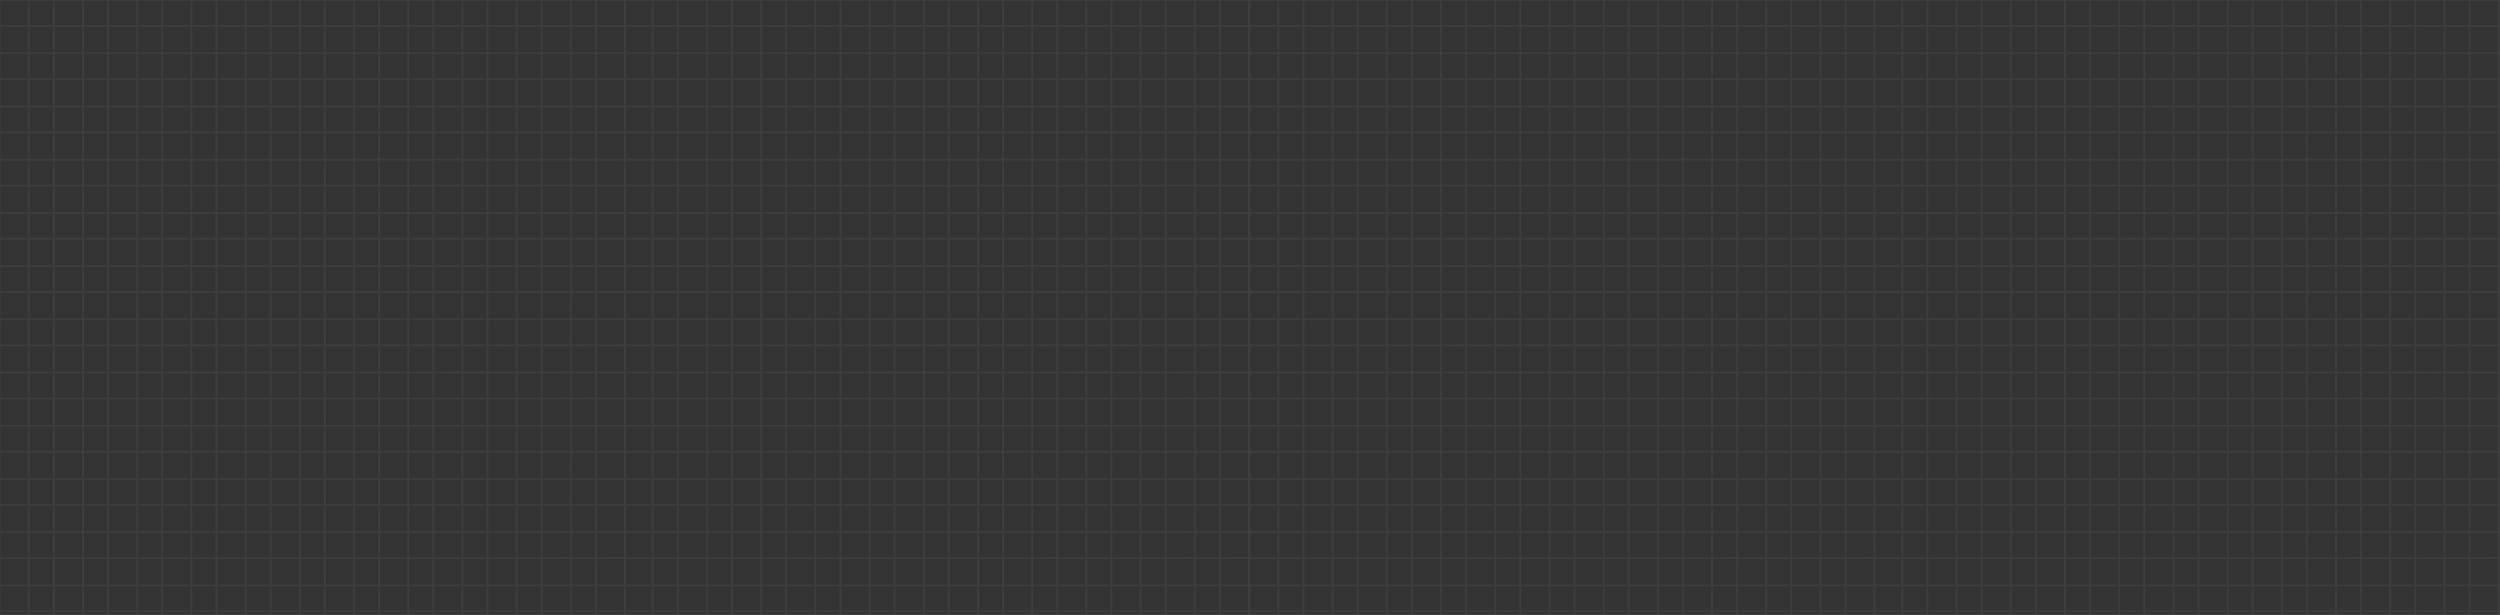 <svg xmlns="http://www.w3.org/2000/svg" width="2705.418" height="665.492" viewBox="0 0 2705.418 665.492">
  <rect x="0" y="0" width="2705.418" height="665.492" fill="#333333" stroke="none"/>
  <g id="Group_5235" data-name="Group 5235" opacity="0.538">
    <g id="Group_5231" data-name="Group 5231" transform="translate(0 0)" opacity="0.1">
      <path id="_1" data-name="1" d="M672.734,29.374v-.941H-5.133V693.925H-4.6V690.93H25.062v2.995h1.918V690.93H52.148v2.995h1.918V690.93H83.723v2.995h1.918V690.93h25.168v2.995h1.914V690.93h29.661v2.995H144.3V690.93h25.173v2.995h1.914V690.93h29.661v2.995h1.914V690.93h25.168v2.995h1.918V690.93h29.661v2.995h1.914V690.93h25.168v2.995h1.918V690.93h29.657v2.995h1.918V690.93h25.168v2.995h1.918V690.93h29.657v2.995h1.914V690.93h25.172v2.995h1.914V690.93h29.661v2.995H437.6V690.93h25.164v2.995h1.914V690.93h29.661v2.995h1.918V690.93H521.43v2.995h1.918V690.93H553.01v2.995h1.91V690.93h25.168v2.995h1.918V690.93h29.661v2.995h1.918V690.93h25.168v2.995h1.918V690.93h29.653v2.995h1.918V690.93h.492v-1.883h-.492V662.861h.492v-1.883h-.492V633.339h.492v-1.879h-.492v-26.19h.492v-1.879h-.492V575.749h.492V573.87h-.492V547.676h.492V545.8h-.492V518.158h.492V516.28h-.492V490.09h.492v-1.879h-.492V460.568h.492v-1.879h-.492V432.5h.492v-1.883h-.492V402.982h.492V401.1h-.492V374.913h.492V373.03h-.492V345.391h.492v-1.879h-.492v-26.19h.492v-1.879h-.492V287.8h.492v-1.879h-.492v-26.19h.492v-1.879h-.492V230.214h.492v-1.883h-.492v-26.19h.492v-1.879h-.492V172.62h.492v-1.879h-.492v-26.19h.492v-1.879h-.492V115.034h.492v-1.879h-.492V86.965h.492V85.086h-.492V57.443h.492V55.564h-.492V29.374Zm-677.329,0H25.062v26.19H-4.6Zm0,28.069H25.062V85.086H-4.6Zm0,29.522H25.062v26.19H-4.6Zm0,28.069H25.062v27.639H-4.6Zm0,29.518H25.062v26.19H-4.6Zm0,28.069H25.062v27.643H-4.6Zm0,29.522H25.062v26.19H-4.6Zm0,28.073H25.062v27.639H-4.6Zm0,29.518H25.062v26.19H-4.6Zm0,28.069H25.062v27.643H-4.6Zm0,29.522H25.062v26.19H-4.6Zm0,28.069H25.062V373.03H-4.6Zm0,29.522H25.062V401.1H-4.6Zm0,28.069H25.062v27.635H-4.6Zm0,29.518H25.062v26.19H-4.6Zm0,28.069H25.062v27.643H-4.6Zm0,29.522H25.062v26.19H-4.6Zm0,28.069H25.062V545.8H-4.6Zm0,29.518H25.062V573.87H-4.6Zm0,28.073H25.062v27.643H-4.6Zm0,29.522H25.062v26.19H-4.6Zm0,28.069H25.062v27.639H-4.6Zm29.657,55.708H-4.6V662.861H25.062Zm27.086,0H26.979V662.861H52.148Zm0-28.069H26.979V633.339H52.148Zm0-29.518H26.979v-26.19H52.148Zm0-28.069H26.979V575.749H52.148Zm0-29.521H26.979V547.676H52.148Zm0-28.073H26.979V518.158H52.148Zm0-29.518H26.979V490.09H52.148Zm0-28.069H26.979V460.568H52.148Zm0-29.521H26.979V432.5H52.148Zm0-28.073H26.979V402.982H52.148Zm0-29.518H26.979V374.913H52.148Zm0-28.069H26.979V345.391H52.148Zm0-29.518H26.979v-26.19H52.148Zm0-28.069H26.979V287.8H52.148Zm0-29.522H26.979v-26.19H52.148Zm0-28.069H26.979V230.214H52.148Zm0-29.522H26.979v-26.19H52.148Zm0-28.069H26.979V172.62H52.148Zm0-29.522H26.979v-26.19H52.148Zm0-28.069H26.979V115.034H52.148Zm0-29.518H26.979V86.965H52.148Zm0-28.069H26.979V57.443H52.148Zm0-29.522H26.979V29.374H52.148Zm1.918-26.19H83.723v26.19H54.066Zm0,28.069H83.723V85.086H54.066Zm0,29.522H83.723v26.19H54.066Zm0,28.069H83.723v27.639H54.066Zm0,29.518H83.723v26.19H54.066Zm0,28.069H83.723v27.643H54.066Zm0,29.522H83.723v26.19H54.066Zm0,28.073H83.723v27.639H54.066Zm0,29.518H83.723v26.19H54.066Zm0,28.069H83.723v27.643H54.066Zm0,29.522H83.723v26.19H54.066Zm0,28.069H83.723V373.03H54.066Zm0,29.522H83.723V401.1H54.066Zm0,28.069H83.723v27.635H54.066Zm0,29.518H83.723v26.19H54.066Zm0,28.069H83.723v27.643H54.066Zm0,29.522H83.723v26.19H54.066Zm0,28.069H83.723V545.8H54.066Zm0,29.518H83.723V573.87H54.066Zm0,28.073H83.723v27.643H54.066Zm0,29.522H83.723v26.19H54.066Zm0,28.069H83.723v27.639H54.066Zm29.657,55.708H54.066V662.861H83.723Zm27.086,0H85.641V662.861h25.168Zm0-28.069H85.641V633.339h25.168Zm0-29.518H85.641v-26.19h25.168Zm0-28.069H85.641V575.749h25.168Zm0-29.521H85.641V547.676h25.168Zm0-28.073H85.641V518.158h25.168Zm0-29.518H85.641V490.09h25.168Zm0-28.069H85.641V460.568h25.168Zm0-29.521H85.641V432.5h25.168Zm0-28.073H85.641V402.982h25.168Zm0-29.518H85.641V374.913h25.168Zm0-28.069H85.641V345.391h25.168Zm0-29.518H85.641v-26.19h25.168Zm0-28.069H85.641V287.8h25.168Zm0-29.522H85.641v-26.19h25.168Zm0-28.069H85.641V230.214h25.168Zm0-29.522H85.641v-26.19h25.168Zm0-28.069H85.641V172.62h25.168Zm0-29.522H85.641v-26.19h25.168Zm0-28.069H85.641V115.034h25.168Zm0-29.518H85.641V86.965h25.168Zm0-28.069H85.641V57.443h25.168Zm0-29.522H85.641V29.374h25.168Zm1.914-26.19h29.661v26.19H112.723Zm0,28.069h29.661V85.086H112.723Zm0,29.522h29.661v26.19H112.723Zm0,28.069h29.661v27.639H112.723Zm0,29.518h29.661v26.19H112.723Zm0,28.069h29.661v27.643H112.723Zm0,29.522h29.661v26.19H112.723Zm0,28.073h29.661v27.639H112.723Zm0,29.518h29.661v26.19H112.723Zm0,28.069h29.661v27.643H112.723Zm0,29.522h29.661v26.19H112.723Zm0,28.069h29.661V373.03H112.723Zm0,29.522h29.661V401.1H112.723Zm0,28.069h29.661v27.635H112.723Zm0,29.518h29.661v26.19H112.723Zm0,28.069h29.661v27.643H112.723Zm0,29.522h29.661v26.19H112.723Zm0,28.069h29.661V545.8H112.723Zm0,29.518h29.661V573.87H112.723Zm0,28.073h29.661v27.643H112.723Zm0,29.522h29.661v26.19H112.723Zm0,28.069h29.661v27.639H112.723Zm29.661,55.708H112.723V662.861h29.661Zm27.086,0H144.3V662.861h25.173Zm0-28.069H144.3V633.339h25.173Zm0-29.518H144.3v-26.19h25.173Zm0-28.069H144.3V575.749h25.173Zm0-29.521H144.3V547.676h25.173Zm0-28.073H144.3V518.158h25.173Zm0-29.518H144.3V490.09h25.173Zm0-28.069H144.3V460.568h25.173Zm0-29.521H144.3V432.5h25.173Zm0-28.073H144.3V402.982h25.173Zm0-29.518H144.3V374.913h25.173Zm0-28.069H144.3V345.391h25.173Zm0-29.518H144.3v-26.19h25.173Zm0-28.069H144.3V287.8h25.173Zm0-29.522H144.3v-26.19h25.173Zm0-28.069H144.3V230.214h25.173Zm0-29.522H144.3v-26.19h25.173Zm0-28.069H144.3V172.62h25.173Zm0-29.522H144.3v-26.19h25.173Zm0-28.069H144.3V115.034h25.173Zm0-29.518H144.3V86.965h25.173Zm0-28.069H144.3V57.443h25.173Zm0-29.522H144.3V29.374h25.173Zm1.914-26.19h29.661v26.19H171.384Zm0,28.069h29.661V85.086H171.384Zm0,29.522h29.661v26.19H171.384Zm0,28.069h29.661v27.639H171.384Zm0,29.518h29.661v26.19H171.384Zm0,28.069h29.661v27.643H171.384Zm0,29.522h29.661v26.19H171.384Zm0,28.073h29.661v27.639H171.384Zm0,29.518h29.661v26.19H171.384Zm0,28.069h29.661v27.643H171.384Zm0,29.522h29.661v26.19H171.384Zm0,28.069h29.661V373.03H171.384Zm0,29.522h29.661V401.1H171.384Zm0,28.069h29.661v27.635H171.384Zm0,29.518h29.661v26.19H171.384Zm0,28.069h29.661v27.643H171.384Zm0,29.522h29.661v26.19H171.384Zm0,28.069h29.661V545.8H171.384Zm0,29.518h29.661V573.87H171.384Zm0,28.073h29.661v27.643H171.384Zm0,29.522h29.661v26.19H171.384Zm0,28.069h29.661v27.639H171.384Zm29.661,55.708H171.384V662.861h29.661Zm27.082,0H202.959V662.861h25.168Zm0-28.069H202.959V633.339h25.168Zm0-29.518H202.959v-26.19h25.168Zm0-28.069H202.959V575.749h25.168Zm0-29.521H202.959V547.676h25.168Zm0-28.073H202.959V518.158h25.168Zm0-29.518H202.959V490.09h25.168Zm0-28.069H202.959V460.568h25.168Zm0-29.521H202.959V432.5h25.168Zm0-28.073H202.959V402.982h25.168Zm0-29.518H202.959V374.913h25.168Zm0-28.069H202.959V345.391h25.168Zm0-29.518H202.959v-26.19h25.168Zm0-28.069H202.959V287.8h25.168Zm0-29.522H202.959v-26.19h25.168Zm0-28.069H202.959V230.214h25.168Zm0-29.522H202.959v-26.19h25.168Zm0-28.069H202.959V172.62h25.168Zm0-29.522H202.959v-26.19h25.168Zm0-28.069H202.959V115.034h25.168Zm0-29.518H202.959V86.965h25.168Zm0-28.069H202.959V57.443h25.168Zm0-29.522H202.959V29.374h25.168Zm1.918-26.19h29.661v26.19H230.046Zm0,28.069h29.661V85.086H230.046Zm0,29.522h29.661v26.19H230.046Zm0,28.069h29.661v27.639H230.046Zm0,29.518h29.661v26.19H230.046Zm0,28.069h29.661v27.643H230.046Zm0,29.522h29.661v26.19H230.046Zm0,28.073h29.661v27.639H230.046Zm0,29.518h29.661v26.19H230.046Zm0,28.069h29.661v27.643H230.046Zm0,29.522h29.661v26.19H230.046Zm0,28.069h29.661V373.03H230.046Zm0,29.522h29.661V401.1H230.046Zm0,28.069h29.661v27.635H230.046Zm0,29.518h29.661v26.19H230.046Zm0,28.069h29.661v27.643H230.046Zm0,29.522h29.661v26.19H230.046Zm0,28.069h29.661V545.8H230.046Zm0,29.518h29.661V573.87H230.046Zm0,28.073h29.661v27.643H230.046Zm0,29.522h29.661v26.19H230.046Zm0,28.069h29.661v27.639H230.046Zm29.661,55.708H230.046V662.861h29.661Zm27.082,0H261.621V662.861h25.168Zm0-28.069H261.621V633.339h25.168Zm0-29.518H261.621v-26.19h25.168Zm0-28.069H261.621V575.749h25.168Zm0-29.521H261.621V547.676h25.168Zm0-28.073H261.621V518.158h25.168Zm0-29.518H261.621V490.09h25.168Zm0-28.069H261.621V460.568h25.168Zm0-29.521H261.621V432.5h25.168Zm0-28.073H261.621V402.982h25.168Zm0-29.518H261.621V374.913h25.168Zm0-28.069H261.621V345.391h25.168Zm0-29.518H261.621v-26.19h25.168Zm0-28.069H261.621V287.8h25.168Zm0-29.522H261.621v-26.19h25.168Zm0-28.069H261.621V230.214h25.168Zm0-29.522H261.621v-26.19h25.168Zm0-28.069H261.621V172.62h25.168Zm0-29.522H261.621v-26.19h25.168Zm0-28.069H261.621V115.034h25.168Zm0-29.518H261.621V86.965h25.168Zm0-28.069H261.621V57.443h25.168Zm0-29.522H261.621V29.374h25.168Zm1.918-26.19h29.657v26.19H288.707Zm0,28.069h29.657V85.086H288.707Zm0,29.522h29.657v26.19H288.707Zm0,28.069h29.657v27.639H288.707Zm0,29.518h29.657v26.19H288.707Zm0,28.069h29.657v27.643H288.707Zm0,29.522h29.657v26.19H288.707Zm0,28.073h29.657v27.639H288.707Zm0,29.518h29.657v26.19H288.707Zm0,28.069h29.657v27.643H288.707Zm0,29.522h29.657v26.19H288.707Zm0,28.069h29.657V373.03H288.707Zm0,29.522h29.657V401.1H288.707Zm0,28.069h29.657v27.635H288.707Zm0,29.518h29.657v26.19H288.707Zm0,28.069h29.657v27.643H288.707Zm0,29.522h29.657v26.19H288.707Zm0,28.069h29.657V545.8H288.707Zm0,29.518h29.657V573.87H288.707Zm0,28.073h29.657v27.643H288.707Zm0,29.522h29.657v26.19H288.707Zm0,28.069h29.657v27.639H288.707Zm29.657,55.708H288.707V662.861h29.657Zm27.086,0H320.282V662.861h25.168Zm0-28.069H320.282V633.339h25.168Zm0-29.518H320.282v-26.19h25.168Zm0-28.069H320.282V575.749h25.168Zm0-29.521H320.282V547.676h25.168Zm0-28.073H320.282V518.158h25.168Zm0-29.518H320.282V490.09h25.168Zm0-28.069H320.282V460.568h25.168Zm0-29.521H320.282V432.5h25.168Zm0-28.073H320.282V402.982h25.168Zm0-29.518H320.282V374.913h25.168Zm0-28.069H320.282V345.391h25.168Zm0-29.518H320.282v-26.19h25.168Zm0-28.069H320.282V287.8h25.168Zm0-29.522H320.282v-26.19h25.168Zm0-28.069H320.282V230.214h25.168Zm0-29.522H320.282v-26.19h25.168Zm0-28.069H320.282V172.62h25.168Zm0-29.522H320.282v-26.19h25.168Zm0-28.069H320.282V115.034h25.168Zm0-29.518H320.282V86.965h25.168Zm0-28.069H320.282V57.443h25.168Zm0-29.522H320.282V29.374h25.168Zm1.918-26.19h29.657v26.19H347.368Zm0,28.069h29.657V85.086H347.368Zm0,29.522h29.657v26.19H347.368Zm0,28.069h29.657v27.639H347.368Zm0,29.518h29.657v26.19H347.368Zm0,28.069h29.657v27.643H347.368Zm0,29.522h29.657v26.19H347.368Zm0,28.073h29.657v27.639H347.368Zm0,29.518h29.657v26.19H347.368Zm0,28.069h29.657v27.643H347.368Zm0,29.522h29.657v26.19H347.368Zm0,28.069h29.657V373.03H347.368Zm0,29.522h29.657V401.1H347.368Zm0,28.069h29.657v27.635H347.368Zm0,29.518h29.657v26.19H347.368Zm0,28.069h29.657v27.643H347.368Zm0,29.522h29.657v26.19H347.368Zm0,28.069h29.657V545.8H347.368Zm0,29.518h29.657V573.87H347.368Zm0,28.073h29.657v27.643H347.368Zm0,29.522h29.657v26.19H347.368Zm0,28.069h29.657v27.639H347.368Zm29.657,55.708H347.368V662.861h29.657Zm27.086,0H378.939V662.861h25.172Zm0-28.069H378.939V633.339h25.172Zm0-29.518H378.939v-26.19h25.172Zm0-28.069H378.939V575.749h25.172Zm0-29.521H378.939V547.676h25.172Zm0-28.073H378.939V518.158h25.172Zm0-29.518H378.939V490.09h25.172Zm0-28.069H378.939V460.568h25.172Zm0-29.521H378.939V432.5h25.172Zm0-28.073H378.939V402.982h25.172Zm0-29.518H378.939V374.913h25.172Zm0-28.069H378.939V345.391h25.172Zm0-29.518H378.939v-26.19h25.172Zm0-28.069H378.939V287.8h25.172Zm0-29.522H378.939v-26.19h25.172Zm0-28.069H378.939V230.214h25.172Zm0-29.522H378.939v-26.19h25.172Zm0-28.069H378.939V172.62h25.172Zm0-29.522H378.939v-26.19h25.172Zm0-28.069H378.939V115.034h25.172Zm0-29.518H378.939V86.965h25.172Zm0-28.069H378.939V57.443h25.172Zm0-29.522H378.939V29.374h25.172Zm1.914-26.19h29.661v26.19H406.026Zm0,28.069h29.661V85.086H406.026Zm0,29.522h29.661v26.19H406.026Zm0,28.069h29.661v27.639H406.026Zm0,29.518h29.661v26.19H406.026Zm0,28.069h29.661v27.643H406.026Zm0,29.522h29.661v26.19H406.026Zm0,28.073h29.661v27.639H406.026Zm0,29.518h29.661v26.19H406.026Zm0,28.069h29.661v27.643H406.026Zm0,29.522h29.661v26.19H406.026Zm0,28.069h29.661V373.03H406.026Zm0,29.522h29.661V401.1H406.026Zm0,28.069h29.661v27.635H406.026Zm0,29.518h29.661v26.19H406.026Zm0,28.069h29.661v27.643H406.026Zm0,29.522h29.661v26.19H406.026Zm0,28.069h29.661V545.8H406.026Zm0,29.518h29.661V573.87H406.026Zm0,28.073h29.661v27.643H406.026Zm0,29.522h29.661v26.19H406.026Zm0,28.069h29.661v27.639H406.026Zm29.661,55.708H406.026V662.861h29.661Zm27.082,0H437.6V662.861h25.164Zm0-28.069H437.6V633.339h25.164Zm0-29.518H437.6v-26.19h25.164Zm0-28.069H437.6V575.749h25.164Zm0-29.521H437.6V547.676h25.164Zm0-28.073H437.6V518.158h25.164Zm0-29.518H437.6V490.09h25.164Zm0-28.069H437.6V460.568h25.164Zm0-29.521H437.6V432.5h25.164Zm0-28.073H437.6V402.982h25.164Zm0-29.518H437.6V374.913h25.164Zm0-28.069H437.6V345.391h25.164Zm0-29.518H437.6v-26.19h25.164Zm0-28.069H437.6V287.8h25.164Zm0-29.522H437.6v-26.19h25.164Zm0-28.069H437.6V230.214h25.164Zm0-29.522H437.6v-26.19h25.164Zm0-28.069H437.6V172.62h25.164Zm0-29.522H437.6v-26.19h25.164Zm0-28.069H437.6V115.034h25.164Zm0-29.518H437.6V86.965h25.164Zm0-28.069H437.6V57.443h25.164Zm0-29.522H437.6V29.374h25.164Zm1.914-26.19h29.661v26.19H464.683Zm0,28.069h29.661V85.086H464.683Zm0,29.522h29.661v26.19H464.683Zm0,28.069h29.661v27.639H464.683Zm0,29.518h29.661v26.19H464.683Zm0,28.069h29.661v27.643H464.683Zm0,29.522h29.661v26.19H464.683Zm0,28.073h29.661v27.639H464.683Zm0,29.518h29.661v26.19H464.683Zm0,28.069h29.661v27.643H464.683Zm0,29.522h29.661v26.19H464.683Zm0,28.069h29.661V373.03H464.683Zm0,29.522h29.661V401.1H464.683Zm0,28.069h29.661v27.635H464.683Zm0,29.518h29.661v26.19H464.683Zm0,28.069h29.661v27.643H464.683Zm0,29.522h29.661v26.19H464.683Zm0,28.069h29.661V545.8H464.683Zm0,29.518h29.661V573.87H464.683Zm0,28.073h29.661v27.643H464.683Zm0,29.522h29.661v26.19H464.683Zm0,28.069h29.661v27.639H464.683Zm29.661,55.708H464.683V662.861h29.661Zm27.086,0H496.262V662.861H521.43Zm0-28.069H496.262V633.339H521.43Zm0-29.518H496.262v-26.19H521.43Zm0-28.069H496.262V575.749H521.43Zm0-29.521H496.262V547.676H521.43Zm0-28.073H496.262V518.158H521.43Zm0-29.518H496.262V490.09H521.43Zm0-28.069H496.262V460.568H521.43Zm0-29.521H496.262V432.5H521.43Zm0-28.073H496.262V402.982H521.43Zm0-29.518H496.262V374.913H521.43Zm0-28.069H496.262V345.391H521.43Zm0-29.518H496.262v-26.19H521.43Zm0-28.069H496.262V287.8H521.43Zm0-29.522H496.262v-26.19H521.43Zm0-28.069H496.262V230.214H521.43Zm0-29.522H496.262v-26.19H521.43Zm0-28.069H496.262V172.62H521.43Zm0-29.522H496.262v-26.19H521.43Zm0-28.069H496.262V115.034H521.43Zm0-29.518H496.262V86.965H521.43Zm0-28.069H496.262V57.443H521.43Zm0-29.522H496.262V29.374H521.43Zm1.918-26.19H553.01v26.19H523.348Zm0,28.069H553.01V85.086H523.348Zm0,29.522H553.01v26.19H523.348Zm0,28.069H553.01v27.639H523.348Zm0,29.518H553.01v26.19H523.348Zm0,28.069H553.01v27.643H523.348Zm0,29.522H553.01v26.19H523.348Zm0,28.073H553.01v27.639H523.348Zm0,29.518H553.01v26.19H523.348Zm0,28.069H553.01v27.643H523.348Zm0,29.522H553.01v26.19H523.348Zm0,28.069H553.01V373.03H523.348Zm0,29.522H553.01V401.1H523.348Zm0,28.069H553.01v27.635H523.348Zm0,29.518H553.01v26.19H523.348Zm0,28.069H553.01v27.643H523.348Zm0,29.522H553.01v26.19H523.348Zm0,28.069H553.01V545.8H523.348Zm0,29.518H553.01V573.87H523.348Zm0,28.073H553.01v27.643H523.348Zm0,29.522H553.01v26.19H523.348Zm0,28.069H553.01v27.639H523.348Zm29.661,55.708H523.348V662.861H553.01Zm27.078,0H554.919V662.861h25.168Zm0-28.069H554.919V633.339h25.168Zm0-29.518H554.919v-26.19h25.168Zm0-28.069H554.919V575.749h25.168Zm0-29.521H554.919V547.676h25.168Zm0-28.073H554.919V518.158h25.168Zm0-29.518H554.919V490.09h25.168Zm0-28.069H554.919V460.568h25.168Zm0-29.521H554.919V432.5h25.168Zm0-28.073H554.919V402.982h25.168Zm0-29.518H554.919V374.913h25.168Zm0-28.069H554.919V345.391h25.168Zm0-29.518H554.919v-26.19h25.168Zm0-28.069H554.919V287.8h25.168Zm0-29.522H554.919v-26.19h25.168Zm0-28.069H554.919V230.214h25.168Zm0-29.522H554.919v-26.19h25.168Zm0-28.069H554.919V172.62h25.168Zm0-29.522H554.919v-26.19h25.168Zm0-28.069H554.919V115.034h25.168Zm0-29.518H554.919V86.965h25.168Zm0-28.069H554.919V57.443h25.168Zm0-29.522H554.919V29.374h25.168Zm1.918-26.19h29.661v26.19H582.005Zm0,28.069h29.661V85.086H582.005Zm0,29.522h29.661v26.19H582.005Zm0,28.069h29.661v27.639H582.005Zm0,29.518h29.661v26.19H582.005Zm0,28.069h29.661v27.643H582.005Zm0,29.522h29.661v26.19H582.005Zm0,28.073h29.661v27.639H582.005Zm0,29.518h29.661v26.19H582.005Zm0,28.069h29.661v27.643H582.005Zm0,29.522h29.661v26.19H582.005Zm0,28.069h29.661V373.03H582.005Zm0,29.522h29.661V401.1H582.005Zm0,28.069h29.661v27.635H582.005Zm0,29.518h29.661v26.19H582.005Zm0,28.069h29.661v27.643H582.005Zm0,29.522h29.661v26.19H582.005Zm0,28.069h29.661V545.8H582.005Zm0,29.518h29.661V573.87H582.005Zm0,28.073h29.661v27.643H582.005Zm0,29.522h29.661v26.19H582.005Zm0,28.069h29.661v27.639H582.005Zm29.661,55.708H582.005V662.861h29.661Zm27.086,0H613.585V662.861h25.168Zm0-28.069H613.585V633.339h25.168Zm0-29.518H613.585v-26.19h25.168Zm0-28.069H613.585V575.749h25.168Zm0-29.521H613.585V547.676h25.168Zm0-28.073H613.585V518.158h25.168Zm0-29.518H613.585V490.09h25.168Zm0-28.069H613.585V460.568h25.168Zm0-29.521H613.585V432.5h25.168Zm0-28.073H613.585V402.982h25.168Zm0-29.518H613.585V374.913h25.168Zm0-28.069H613.585V345.391h25.168Zm0-29.518H613.585v-26.19h25.168Zm0-28.069H613.585V287.8h25.168Zm0-29.522H613.585v-26.19h25.168Zm0-28.069H613.585V230.214h25.168Zm0-29.522H613.585v-26.19h25.168Zm0-28.069H613.585V172.62h25.168Zm0-29.522H613.585v-26.19h25.168Zm0-28.069H613.585V115.034h25.168Zm0-29.518H613.585V86.965h25.168Zm0-28.069H613.585V57.443h25.168Zm0-29.522H613.585V29.374h25.168Zm31.571,633.483H640.671V662.861h29.653Zm-29.653-28.069V633.339h29.653v27.639Zm29.653-29.518H640.671v-26.19h29.653Zm-29.653-28.069V575.749h29.653v27.643Zm29.653-29.521H640.671V547.676h29.653ZM640.671,545.8V518.158h29.653V545.8Zm29.653-29.518H640.671V490.09h29.653Zm-29.653-28.069V460.568h29.653v27.643Zm29.653-29.521H640.671V432.5h29.653Zm-29.653-28.073V402.982h29.653v27.635ZM670.324,401.1H640.671V374.913h29.653ZM640.671,373.03V345.391h29.653V373.03Zm29.653-29.518H640.671v-26.19h29.653Zm-29.653-28.069V287.8h29.653v27.643Zm29.653-29.522H640.671v-26.19h29.653Zm-29.653-28.069V230.214h29.653v27.639Zm29.653-29.522H640.671v-26.19h29.653Zm-29.653-28.069V172.62h29.653v27.643Zm29.653-29.522H640.671v-26.19h29.653Zm-29.653-28.069V115.034h29.653v27.639Zm29.653-29.518H640.671V86.965h29.653ZM640.671,85.086V57.443h29.653V85.086Zm29.653-29.522H640.671V29.374h29.653Z" transform="translate(5.133 -28.433)" fill="#fff"/>
      <path id="_1-2" data-name="1" d="M672.734,29.374v-.941H-5.133V693.925H-4.6V690.93H25.062v2.995h1.918V690.93H52.148v2.995h1.918V690.93H83.723v2.995h1.918V690.93h25.168v2.995h1.914V690.93h29.661v2.995H144.3V690.93h25.173v2.995h1.914V690.93h29.661v2.995h1.914V690.93h25.168v2.995h1.918V690.93h29.661v2.995h1.914V690.93h25.168v2.995h1.918V690.93h29.657v2.995h1.918V690.93h25.168v2.995h1.918V690.93h29.657v2.995h1.914V690.93h25.172v2.995h1.914V690.93h29.661v2.995H437.6V690.93h25.164v2.995h1.914V690.93h29.661v2.995h1.918V690.93H521.43v2.995h1.918V690.93H553.01v2.995h1.91V690.93h25.168v2.995h1.918V690.93h29.661v2.995h1.918V690.93h25.168v2.995h1.918V690.93h29.653v2.995h1.918V690.93h.492v-1.883h-.492V662.861h.492v-1.883h-.492V633.339h.492v-1.879h-.492v-26.19h.492v-1.879h-.492V575.749h.492V573.87h-.492V547.676h.492V545.8h-.492V518.158h.492V516.28h-.492V490.09h.492v-1.879h-.492V460.568h.492v-1.879h-.492V432.5h.492v-1.883h-.492V402.982h.492V401.1h-.492V374.913h.492V373.03h-.492V345.391h.492v-1.879h-.492v-26.19h.492v-1.879h-.492V287.8h.492v-1.879h-.492v-26.19h.492v-1.879h-.492V230.214h.492v-1.883h-.492v-26.19h.492v-1.879h-.492V172.62h.492v-1.879h-.492v-26.19h.492v-1.879h-.492V115.034h.492v-1.879h-.492V86.965h.492V85.086h-.492V57.443h.492V55.564h-.492V29.374Zm-677.329,0H25.062v26.19H-4.6Zm0,28.069H25.062V85.086H-4.6Zm0,29.522H25.062v26.19H-4.6Zm0,28.069H25.062v27.639H-4.6Zm0,29.518H25.062v26.19H-4.6Zm0,28.069H25.062v27.643H-4.6Zm0,29.522H25.062v26.19H-4.6Zm0,28.073H25.062v27.639H-4.6Zm0,29.518H25.062v26.19H-4.6Zm0,28.069H25.062v27.643H-4.6Zm0,29.522H25.062v26.19H-4.6Zm0,28.069H25.062V373.03H-4.6Zm0,29.522H25.062V401.1H-4.6Zm0,28.069H25.062v27.635H-4.6Zm0,29.518H25.062v26.19H-4.6Zm0,28.069H25.062v27.643H-4.6Zm0,29.522H25.062v26.19H-4.6Zm0,28.069H25.062V545.8H-4.6Zm0,29.518H25.062V573.87H-4.6Zm0,28.073H25.062v27.643H-4.6Zm0,29.522H25.062v26.19H-4.6Zm0,28.069H25.062v27.639H-4.6Zm29.657,55.708H-4.6V662.861H25.062Zm27.086,0H26.979V662.861H52.148Zm0-28.069H26.979V633.339H52.148Zm0-29.518H26.979v-26.19H52.148Zm0-28.069H26.979V575.749H52.148Zm0-29.521H26.979V547.676H52.148Zm0-28.073H26.979V518.158H52.148Zm0-29.518H26.979V490.09H52.148Zm0-28.069H26.979V460.568H52.148Zm0-29.521H26.979V432.5H52.148Zm0-28.073H26.979V402.982H52.148Zm0-29.518H26.979V374.913H52.148Zm0-28.069H26.979V345.391H52.148Zm0-29.518H26.979v-26.19H52.148Zm0-28.069H26.979V287.8H52.148Zm0-29.522H26.979v-26.19H52.148Zm0-28.069H26.979V230.214H52.148Zm0-29.522H26.979v-26.19H52.148Zm0-28.069H26.979V172.62H52.148Zm0-29.522H26.979v-26.19H52.148Zm0-28.069H26.979V115.034H52.148Zm0-29.518H26.979V86.965H52.148Zm0-28.069H26.979V57.443H52.148Zm0-29.522H26.979V29.374H52.148Zm1.918-26.19H83.723v26.19H54.066Zm0,28.069H83.723V85.086H54.066Zm0,29.522H83.723v26.19H54.066Zm0,28.069H83.723v27.639H54.066Zm0,29.518H83.723v26.19H54.066Zm0,28.069H83.723v27.643H54.066Zm0,29.522H83.723v26.19H54.066Zm0,28.073H83.723v27.639H54.066Zm0,29.518H83.723v26.19H54.066Zm0,28.069H83.723v27.643H54.066Zm0,29.522H83.723v26.19H54.066Zm0,28.069H83.723V373.03H54.066Zm0,29.522H83.723V401.1H54.066Zm0,28.069H83.723v27.635H54.066Zm0,29.518H83.723v26.19H54.066Zm0,28.069H83.723v27.643H54.066Zm0,29.522H83.723v26.19H54.066Zm0,28.069H83.723V545.8H54.066Zm0,29.518H83.723V573.87H54.066Zm0,28.073H83.723v27.643H54.066Zm0,29.522H83.723v26.19H54.066Zm0,28.069H83.723v27.639H54.066Zm29.657,55.708H54.066V662.861H83.723Zm27.086,0H85.641V662.861h25.168Zm0-28.069H85.641V633.339h25.168Zm0-29.518H85.641v-26.19h25.168Zm0-28.069H85.641V575.749h25.168Zm0-29.521H85.641V547.676h25.168Zm0-28.073H85.641V518.158h25.168Zm0-29.518H85.641V490.09h25.168Zm0-28.069H85.641V460.568h25.168Zm0-29.521H85.641V432.5h25.168Zm0-28.073H85.641V402.982h25.168Zm0-29.518H85.641V374.913h25.168Zm0-28.069H85.641V345.391h25.168Zm0-29.518H85.641v-26.19h25.168Zm0-28.069H85.641V287.8h25.168Zm0-29.522H85.641v-26.19h25.168Zm0-28.069H85.641V230.214h25.168Zm0-29.522H85.641v-26.19h25.168Zm0-28.069H85.641V172.62h25.168Zm0-29.522H85.641v-26.19h25.168Zm0-28.069H85.641V115.034h25.168Zm0-29.518H85.641V86.965h25.168Zm0-28.069H85.641V57.443h25.168Zm0-29.522H85.641V29.374h25.168Zm1.914-26.19h29.661v26.19H112.723Zm0,28.069h29.661V85.086H112.723Zm0,29.522h29.661v26.19H112.723Zm0,28.069h29.661v27.639H112.723Zm0,29.518h29.661v26.19H112.723Zm0,28.069h29.661v27.643H112.723Zm0,29.522h29.661v26.19H112.723Zm0,28.073h29.661v27.639H112.723Zm0,29.518h29.661v26.19H112.723Zm0,28.069h29.661v27.643H112.723Zm0,29.522h29.661v26.19H112.723Zm0,28.069h29.661V373.03H112.723Zm0,29.522h29.661V401.1H112.723Zm0,28.069h29.661v27.635H112.723Zm0,29.518h29.661v26.19H112.723Zm0,28.069h29.661v27.643H112.723Zm0,29.522h29.661v26.19H112.723Zm0,28.069h29.661V545.8H112.723Zm0,29.518h29.661V573.87H112.723Zm0,28.073h29.661v27.643H112.723Zm0,29.522h29.661v26.19H112.723Zm0,28.069h29.661v27.639H112.723Zm29.661,55.708H112.723V662.861h29.661Zm27.086,0H144.3V662.861h25.173Zm0-28.069H144.3V633.339h25.173Zm0-29.518H144.3v-26.19h25.173Zm0-28.069H144.3V575.749h25.173Zm0-29.521H144.3V547.676h25.173Zm0-28.073H144.3V518.158h25.173Zm0-29.518H144.3V490.09h25.173Zm0-28.069H144.3V460.568h25.173Zm0-29.521H144.3V432.5h25.173Zm0-28.073H144.3V402.982h25.173Zm0-29.518H144.3V374.913h25.173Zm0-28.069H144.3V345.391h25.173Zm0-29.518H144.3v-26.19h25.173Zm0-28.069H144.3V287.8h25.173Zm0-29.522H144.3v-26.19h25.173Zm0-28.069H144.3V230.214h25.173Zm0-29.522H144.3v-26.19h25.173Zm0-28.069H144.3V172.62h25.173Zm0-29.522H144.3v-26.19h25.173Zm0-28.069H144.3V115.034h25.173Zm0-29.518H144.3V86.965h25.173Zm0-28.069H144.3V57.443h25.173Zm0-29.522H144.3V29.374h25.173Zm1.914-26.19h29.661v26.19H171.384Zm0,28.069h29.661V85.086H171.384Zm0,29.522h29.661v26.19H171.384Zm0,28.069h29.661v27.639H171.384Zm0,29.518h29.661v26.19H171.384Zm0,28.069h29.661v27.643H171.384Zm0,29.522h29.661v26.19H171.384Zm0,28.073h29.661v27.639H171.384Zm0,29.518h29.661v26.19H171.384Zm0,28.069h29.661v27.643H171.384Zm0,29.522h29.661v26.19H171.384Zm0,28.069h29.661V373.03H171.384Zm0,29.522h29.661V401.1H171.384Zm0,28.069h29.661v27.635H171.384Zm0,29.518h29.661v26.19H171.384Zm0,28.069h29.661v27.643H171.384Zm0,29.522h29.661v26.19H171.384Zm0,28.069h29.661V545.8H171.384Zm0,29.518h29.661V573.87H171.384Zm0,28.073h29.661v27.643H171.384Zm0,29.522h29.661v26.19H171.384Zm0,28.069h29.661v27.639H171.384Zm29.661,55.708H171.384V662.861h29.661Zm27.082,0H202.959V662.861h25.168Zm0-28.069H202.959V633.339h25.168Zm0-29.518H202.959v-26.19h25.168Zm0-28.069H202.959V575.749h25.168Zm0-29.521H202.959V547.676h25.168Zm0-28.073H202.959V518.158h25.168Zm0-29.518H202.959V490.09h25.168Zm0-28.069H202.959V460.568h25.168Zm0-29.521H202.959V432.5h25.168Zm0-28.073H202.959V402.982h25.168Zm0-29.518H202.959V374.913h25.168Zm0-28.069H202.959V345.391h25.168Zm0-29.518H202.959v-26.19h25.168Zm0-28.069H202.959V287.8h25.168Zm0-29.522H202.959v-26.19h25.168Zm0-28.069H202.959V230.214h25.168Zm0-29.522H202.959v-26.19h25.168Zm0-28.069H202.959V172.62h25.168Zm0-29.522H202.959v-26.19h25.168Zm0-28.069H202.959V115.034h25.168Zm0-29.518H202.959V86.965h25.168Zm0-28.069H202.959V57.443h25.168Zm0-29.522H202.959V29.374h25.168Zm1.918-26.19h29.661v26.19H230.046Zm0,28.069h29.661V85.086H230.046Zm0,29.522h29.661v26.19H230.046Zm0,28.069h29.661v27.639H230.046Zm0,29.518h29.661v26.19H230.046Zm0,28.069h29.661v27.643H230.046Zm0,29.522h29.661v26.19H230.046Zm0,28.073h29.661v27.639H230.046Zm0,29.518h29.661v26.19H230.046Zm0,28.069h29.661v27.643H230.046Zm0,29.522h29.661v26.19H230.046Zm0,28.069h29.661V373.03H230.046Zm0,29.522h29.661V401.1H230.046Zm0,28.069h29.661v27.635H230.046Zm0,29.518h29.661v26.19H230.046Zm0,28.069h29.661v27.643H230.046Zm0,29.522h29.661v26.19H230.046Zm0,28.069h29.661V545.8H230.046Zm0,29.518h29.661V573.87H230.046Zm0,28.073h29.661v27.643H230.046Zm0,29.522h29.661v26.19H230.046Zm0,28.069h29.661v27.639H230.046Zm29.661,55.708H230.046V662.861h29.661Zm27.082,0H261.621V662.861h25.168Zm0-28.069H261.621V633.339h25.168Zm0-29.518H261.621v-26.19h25.168Zm0-28.069H261.621V575.749h25.168Zm0-29.521H261.621V547.676h25.168Zm0-28.073H261.621V518.158h25.168Zm0-29.518H261.621V490.09h25.168Zm0-28.069H261.621V460.568h25.168Zm0-29.521H261.621V432.5h25.168Zm0-28.073H261.621V402.982h25.168Zm0-29.518H261.621V374.913h25.168Zm0-28.069H261.621V345.391h25.168Zm0-29.518H261.621v-26.19h25.168Zm0-28.069H261.621V287.8h25.168Zm0-29.522H261.621v-26.19h25.168Zm0-28.069H261.621V230.214h25.168Zm0-29.522H261.621v-26.19h25.168Zm0-28.069H261.621V172.62h25.168Zm0-29.522H261.621v-26.19h25.168Zm0-28.069H261.621V115.034h25.168Zm0-29.518H261.621V86.965h25.168Zm0-28.069H261.621V57.443h25.168Zm0-29.522H261.621V29.374h25.168Zm1.918-26.19h29.657v26.19H288.707Zm0,28.069h29.657V85.086H288.707Zm0,29.522h29.657v26.19H288.707Zm0,28.069h29.657v27.639H288.707Zm0,29.518h29.657v26.19H288.707Zm0,28.069h29.657v27.643H288.707Zm0,29.522h29.657v26.19H288.707Zm0,28.073h29.657v27.639H288.707Zm0,29.518h29.657v26.19H288.707Zm0,28.069h29.657v27.643H288.707Zm0,29.522h29.657v26.19H288.707Zm0,28.069h29.657V373.03H288.707Zm0,29.522h29.657V401.1H288.707Zm0,28.069h29.657v27.635H288.707Zm0,29.518h29.657v26.19H288.707Zm0,28.069h29.657v27.643H288.707Zm0,29.522h29.657v26.19H288.707Zm0,28.069h29.657V545.8H288.707Zm0,29.518h29.657V573.87H288.707Zm0,28.073h29.657v27.643H288.707Zm0,29.522h29.657v26.19H288.707Zm0,28.069h29.657v27.639H288.707Zm29.657,55.708H288.707V662.861h29.657Zm27.086,0H320.282V662.861h25.168Zm0-28.069H320.282V633.339h25.168Zm0-29.518H320.282v-26.19h25.168Zm0-28.069H320.282V575.749h25.168Zm0-29.521H320.282V547.676h25.168Zm0-28.073H320.282V518.158h25.168Zm0-29.518H320.282V490.09h25.168Zm0-28.069H320.282V460.568h25.168Zm0-29.521H320.282V432.5h25.168Zm0-28.073H320.282V402.982h25.168Zm0-29.518H320.282V374.913h25.168Zm0-28.069H320.282V345.391h25.168Zm0-29.518H320.282v-26.19h25.168Zm0-28.069H320.282V287.8h25.168Zm0-29.522H320.282v-26.19h25.168Zm0-28.069H320.282V230.214h25.168Zm0-29.522H320.282v-26.19h25.168Zm0-28.069H320.282V172.62h25.168Zm0-29.522H320.282v-26.19h25.168Zm0-28.069H320.282V115.034h25.168Zm0-29.518H320.282V86.965h25.168Zm0-28.069H320.282V57.443h25.168Zm0-29.522H320.282V29.374h25.168Zm1.918-26.19h29.657v26.19H347.368Zm0,28.069h29.657V85.086H347.368Zm0,29.522h29.657v26.19H347.368Zm0,28.069h29.657v27.639H347.368Zm0,29.518h29.657v26.19H347.368Zm0,28.069h29.657v27.643H347.368Zm0,29.522h29.657v26.19H347.368Zm0,28.073h29.657v27.639H347.368Zm0,29.518h29.657v26.19H347.368Zm0,28.069h29.657v27.643H347.368Zm0,29.522h29.657v26.19H347.368Zm0,28.069h29.657V373.03H347.368Zm0,29.522h29.657V401.1H347.368Zm0,28.069h29.657v27.635H347.368Zm0,29.518h29.657v26.19H347.368Zm0,28.069h29.657v27.643H347.368Zm0,29.522h29.657v26.19H347.368Zm0,28.069h29.657V545.8H347.368Zm0,29.518h29.657V573.87H347.368Zm0,28.073h29.657v27.643H347.368Zm0,29.522h29.657v26.19H347.368Zm0,28.069h29.657v27.639H347.368Zm29.657,55.708H347.368V662.861h29.657Zm27.086,0H378.939V662.861h25.172Zm0-28.069H378.939V633.339h25.172Zm0-29.518H378.939v-26.19h25.172Zm0-28.069H378.939V575.749h25.172Zm0-29.521H378.939V547.676h25.172Zm0-28.073H378.939V518.158h25.172Zm0-29.518H378.939V490.09h25.172Zm0-28.069H378.939V460.568h25.172Zm0-29.521H378.939V432.5h25.172Zm0-28.073H378.939V402.982h25.172Zm0-29.518H378.939V374.913h25.172Zm0-28.069H378.939V345.391h25.172Zm0-29.518H378.939v-26.19h25.172Zm0-28.069H378.939V287.8h25.172Zm0-29.522H378.939v-26.19h25.172Zm0-28.069H378.939V230.214h25.172Zm0-29.522H378.939v-26.19h25.172Zm0-28.069H378.939V172.62h25.172Zm0-29.522H378.939v-26.19h25.172Zm0-28.069H378.939V115.034h25.172Zm0-29.518H378.939V86.965h25.172Zm0-28.069H378.939V57.443h25.172Zm0-29.522H378.939V29.374h25.172Zm1.914-26.19h29.661v26.19H406.026Zm0,28.069h29.661V85.086H406.026Zm0,29.522h29.661v26.19H406.026Zm0,28.069h29.661v27.639H406.026Zm0,29.518h29.661v26.19H406.026Zm0,28.069h29.661v27.643H406.026Zm0,29.522h29.661v26.19H406.026Zm0,28.073h29.661v27.639H406.026Zm0,29.518h29.661v26.19H406.026Zm0,28.069h29.661v27.643H406.026Zm0,29.522h29.661v26.19H406.026Zm0,28.069h29.661V373.03H406.026Zm0,29.522h29.661V401.1H406.026Zm0,28.069h29.661v27.635H406.026Zm0,29.518h29.661v26.19H406.026Zm0,28.069h29.661v27.643H406.026Zm0,29.522h29.661v26.19H406.026Zm0,28.069h29.661V545.8H406.026Zm0,29.518h29.661V573.87H406.026Zm0,28.073h29.661v27.643H406.026Zm0,29.522h29.661v26.19H406.026Zm0,28.069h29.661v27.639H406.026Zm29.661,55.708H406.026V662.861h29.661Zm27.082,0H437.6V662.861h25.164Zm0-28.069H437.6V633.339h25.164Zm0-29.518H437.6v-26.19h25.164Zm0-28.069H437.6V575.749h25.164Zm0-29.521H437.6V547.676h25.164Zm0-28.073H437.6V518.158h25.164Zm0-29.518H437.6V490.09h25.164Zm0-28.069H437.6V460.568h25.164Zm0-29.521H437.6V432.5h25.164Zm0-28.073H437.6V402.982h25.164Zm0-29.518H437.6V374.913h25.164Zm0-28.069H437.6V345.391h25.164Zm0-29.518H437.6v-26.19h25.164Zm0-28.069H437.6V287.8h25.164Zm0-29.522H437.6v-26.19h25.164Zm0-28.069H437.6V230.214h25.164Zm0-29.522H437.6v-26.19h25.164Zm0-28.069H437.6V172.62h25.164Zm0-29.522H437.6v-26.19h25.164Zm0-28.069H437.6V115.034h25.164Zm0-29.518H437.6V86.965h25.164Zm0-28.069H437.6V57.443h25.164Zm0-29.522H437.6V29.374h25.164Zm1.914-26.19h29.661v26.19H464.683Zm0,28.069h29.661V85.086H464.683Zm0,29.522h29.661v26.19H464.683Zm0,28.069h29.661v27.639H464.683Zm0,29.518h29.661v26.19H464.683Zm0,28.069h29.661v27.643H464.683Zm0,29.522h29.661v26.19H464.683Zm0,28.073h29.661v27.639H464.683Zm0,29.518h29.661v26.19H464.683Zm0,28.069h29.661v27.643H464.683Zm0,29.522h29.661v26.19H464.683Zm0,28.069h29.661V373.03H464.683Zm0,29.522h29.661V401.1H464.683Zm0,28.069h29.661v27.635H464.683Zm0,29.518h29.661v26.19H464.683Zm0,28.069h29.661v27.643H464.683Zm0,29.522h29.661v26.19H464.683Zm0,28.069h29.661V545.8H464.683Zm0,29.518h29.661V573.87H464.683Zm0,28.073h29.661v27.643H464.683Zm0,29.522h29.661v26.19H464.683Zm0,28.069h29.661v27.639H464.683Zm29.661,55.708H464.683V662.861h29.661Zm27.086,0H496.262V662.861H521.43Zm0-28.069H496.262V633.339H521.43Zm0-29.518H496.262v-26.19H521.43Zm0-28.069H496.262V575.749H521.43Zm0-29.521H496.262V547.676H521.43Zm0-28.073H496.262V518.158H521.43Zm0-29.518H496.262V490.09H521.43Zm0-28.069H496.262V460.568H521.43Zm0-29.521H496.262V432.5H521.43Zm0-28.073H496.262V402.982H521.43Zm0-29.518H496.262V374.913H521.43Zm0-28.069H496.262V345.391H521.43Zm0-29.518H496.262v-26.19H521.43Zm0-28.069H496.262V287.8H521.43Zm0-29.522H496.262v-26.19H521.43Zm0-28.069H496.262V230.214H521.43Zm0-29.522H496.262v-26.19H521.43Zm0-28.069H496.262V172.62H521.43Zm0-29.522H496.262v-26.19H521.43Zm0-28.069H496.262V115.034H521.43Zm0-29.518H496.262V86.965H521.43Zm0-28.069H496.262V57.443H521.43Zm0-29.522H496.262V29.374H521.43Zm1.918-26.19H553.01v26.19H523.348Zm0,28.069H553.01V85.086H523.348Zm0,29.522H553.01v26.19H523.348Zm0,28.069H553.01v27.639H523.348Zm0,29.518H553.01v26.19H523.348Zm0,28.069H553.01v27.643H523.348Zm0,29.522H553.01v26.19H523.348Zm0,28.073H553.01v27.639H523.348Zm0,29.518H553.01v26.19H523.348Zm0,28.069H553.01v27.643H523.348Zm0,29.522H553.01v26.19H523.348Zm0,28.069H553.01V373.03H523.348Zm0,29.522H553.01V401.1H523.348Zm0,28.069H553.01v27.635H523.348Zm0,29.518H553.01v26.19H523.348Zm0,28.069H553.01v27.643H523.348Zm0,29.522H553.01v26.19H523.348Zm0,28.069H553.01V545.8H523.348Zm0,29.518H553.01V573.87H523.348Zm0,28.073H553.01v27.643H523.348Zm0,29.522H553.01v26.19H523.348Zm0,28.069H553.01v27.639H523.348Zm29.661,55.708H523.348V662.861H553.01Zm27.078,0H554.919V662.861h25.168Zm0-28.069H554.919V633.339h25.168Zm0-29.518H554.919v-26.19h25.168Zm0-28.069H554.919V575.749h25.168Zm0-29.521H554.919V547.676h25.168Zm0-28.073H554.919V518.158h25.168Zm0-29.518H554.919V490.09h25.168Zm0-28.069H554.919V460.568h25.168Zm0-29.521H554.919V432.5h25.168Zm0-28.073H554.919V402.982h25.168Zm0-29.518H554.919V374.913h25.168Zm0-28.069H554.919V345.391h25.168Zm0-29.518H554.919v-26.19h25.168Zm0-28.069H554.919V287.8h25.168Zm0-29.522H554.919v-26.19h25.168Zm0-28.069H554.919V230.214h25.168Zm0-29.522H554.919v-26.19h25.168Zm0-28.069H554.919V172.62h25.168Zm0-29.522H554.919v-26.19h25.168Zm0-28.069H554.919V115.034h25.168Zm0-29.518H554.919V86.965h25.168Zm0-28.069H554.919V57.443h25.168Zm0-29.522H554.919V29.374h25.168Zm1.918-26.19h29.661v26.19H582.005Zm0,28.069h29.661V85.086H582.005Zm0,29.522h29.661v26.19H582.005Zm0,28.069h29.661v27.639H582.005Zm0,29.518h29.661v26.19H582.005Zm0,28.069h29.661v27.643H582.005Zm0,29.522h29.661v26.19H582.005Zm0,28.073h29.661v27.639H582.005Zm0,29.518h29.661v26.19H582.005Zm0,28.069h29.661v27.643H582.005Zm0,29.522h29.661v26.19H582.005Zm0,28.069h29.661V373.03H582.005Zm0,29.522h29.661V401.1H582.005Zm0,28.069h29.661v27.635H582.005Zm0,29.518h29.661v26.19H582.005Zm0,28.069h29.661v27.643H582.005Zm0,29.522h29.661v26.19H582.005Zm0,28.069h29.661V545.8H582.005Zm0,29.518h29.661V573.87H582.005Zm0,28.073h29.661v27.643H582.005Zm0,29.522h29.661v26.19H582.005Zm0,28.069h29.661v27.639H582.005Zm29.661,55.708H582.005V662.861h29.661Zm27.086,0H613.585V662.861h25.168Zm0-28.069H613.585V633.339h25.168Zm0-29.518H613.585v-26.19h25.168Zm0-28.069H613.585V575.749h25.168Zm0-29.521H613.585V547.676h25.168Zm0-28.073H613.585V518.158h25.168Zm0-29.518H613.585V490.09h25.168Zm0-28.069H613.585V460.568h25.168Zm0-29.521H613.585V432.5h25.168Zm0-28.073H613.585V402.982h25.168Zm0-29.518H613.585V374.913h25.168Zm0-28.069H613.585V345.391h25.168Zm0-29.518H613.585v-26.19h25.168Zm0-28.069H613.585V287.8h25.168Zm0-29.522H613.585v-26.19h25.168Zm0-28.069H613.585V230.214h25.168Zm0-29.522H613.585v-26.19h25.168Zm0-28.069H613.585V172.62h25.168Zm0-29.522H613.585v-26.19h25.168Zm0-28.069H613.585V115.034h25.168Zm0-29.518H613.585V86.965h25.168Zm0-28.069H613.585V57.443h25.168Zm0-29.522H613.585V29.374h25.168Zm31.571,633.483H640.671V662.861h29.653Zm-29.653-28.069V633.339h29.653v27.639Zm29.653-29.518H640.671v-26.19h29.653Zm-29.653-28.069V575.749h29.653v27.643Zm29.653-29.521H640.671V547.676h29.653ZM640.671,545.8V518.158h29.653V545.8Zm29.653-29.518H640.671V490.09h29.653Zm-29.653-28.069V460.568h29.653v27.643Zm29.653-29.521H640.671V432.5h29.653Zm-29.653-28.073V402.982h29.653v27.635ZM670.324,401.1H640.671V374.913h29.653ZM640.671,373.03V345.391h29.653V373.03Zm29.653-29.518H640.671v-26.19h29.653Zm-29.653-28.069V287.8h29.653v27.643Zm29.653-29.522H640.671v-26.19h29.653Zm-29.653-28.069V230.214h29.653v27.639Zm29.653-29.522H640.671v-26.19h29.653Zm-29.653-28.069V172.62h29.653v27.643Zm29.653-29.522H640.671v-26.19h29.653Zm-29.653-28.069V115.034h29.653v27.639Zm29.653-29.518H640.671V86.965h29.653ZM640.671,85.086V57.443h29.653V85.086Zm29.653-29.522H640.671V29.374h29.653Z" transform="translate(680.355 -28.433)" fill="#fff"/>
    </g>
    <g id="Group_5234" data-name="Group 5234" transform="translate(1352.33 0)" opacity="0.1">
      <path id="_1-3" data-name="1" d="M672.734,29.374v-.941H-5.133V693.925H-4.6V690.93H25.062v2.995h1.918V690.93H52.148v2.995h1.918V690.93H83.723v2.995h1.918V690.93h25.168v2.995h1.914V690.93h29.661v2.995H144.3V690.93h25.173v2.995h1.914V690.93h29.661v2.995h1.914V690.93h25.168v2.995h1.918V690.93h29.661v2.995h1.914V690.93h25.168v2.995h1.918V690.93h29.657v2.995h1.918V690.93h25.168v2.995h1.918V690.93h29.657v2.995h1.914V690.93h25.172v2.995h1.914V690.93h29.661v2.995H437.6V690.93h25.164v2.995h1.914V690.93h29.661v2.995h1.918V690.93H521.43v2.995h1.918V690.93H553.01v2.995h1.91V690.93h25.168v2.995h1.918V690.93h29.661v2.995h1.918V690.93h25.168v2.995h1.918V690.93h29.653v2.995h1.918V690.93h.492v-1.883h-.492V662.861h.492v-1.883h-.492V633.339h.492v-1.879h-.492v-26.19h.492v-1.879h-.492V575.749h.492V573.87h-.492V547.676h.492V545.8h-.492V518.158h.492V516.28h-.492V490.09h.492v-1.879h-.492V460.568h.492v-1.879h-.492V432.5h.492v-1.883h-.492V402.982h.492V401.1h-.492V374.913h.492V373.03h-.492V345.391h.492v-1.879h-.492v-26.19h.492v-1.879h-.492V287.8h.492v-1.879h-.492v-26.19h.492v-1.879h-.492V230.214h.492v-1.883h-.492v-26.19h.492v-1.879h-.492V172.62h.492v-1.879h-.492v-26.19h.492v-1.879h-.492V115.034h.492v-1.879h-.492V86.965h.492V85.086h-.492V57.443h.492V55.564h-.492V29.374Zm-677.329,0H25.062v26.19H-4.6Zm0,28.069H25.062V85.086H-4.6Zm0,29.522H25.062v26.19H-4.6Zm0,28.069H25.062v27.639H-4.6Zm0,29.518H25.062v26.19H-4.6Zm0,28.069H25.062v27.643H-4.6Zm0,29.522H25.062v26.19H-4.6Zm0,28.073H25.062v27.639H-4.6Zm0,29.518H25.062v26.19H-4.6Zm0,28.069H25.062v27.643H-4.6Zm0,29.522H25.062v26.19H-4.6Zm0,28.069H25.062V373.03H-4.6Zm0,29.522H25.062V401.1H-4.6Zm0,28.069H25.062v27.635H-4.6Zm0,29.518H25.062v26.19H-4.6Zm0,28.069H25.062v27.643H-4.6Zm0,29.522H25.062v26.19H-4.6Zm0,28.069H25.062V545.8H-4.6Zm0,29.518H25.062V573.87H-4.6Zm0,28.073H25.062v27.643H-4.6Zm0,29.522H25.062v26.19H-4.6Zm0,28.069H25.062v27.639H-4.6Zm29.657,55.708H-4.6V662.861H25.062Zm27.086,0H26.979V662.861H52.148Zm0-28.069H26.979V633.339H52.148Zm0-29.518H26.979v-26.19H52.148Zm0-28.069H26.979V575.749H52.148Zm0-29.521H26.979V547.676H52.148Zm0-28.073H26.979V518.158H52.148Zm0-29.518H26.979V490.09H52.148Zm0-28.069H26.979V460.568H52.148Zm0-29.521H26.979V432.5H52.148Zm0-28.073H26.979V402.982H52.148Zm0-29.518H26.979V374.913H52.148Zm0-28.069H26.979V345.391H52.148Zm0-29.518H26.979v-26.19H52.148Zm0-28.069H26.979V287.8H52.148Zm0-29.522H26.979v-26.19H52.148Zm0-28.069H26.979V230.214H52.148Zm0-29.522H26.979v-26.19H52.148Zm0-28.069H26.979V172.62H52.148Zm0-29.522H26.979v-26.19H52.148Zm0-28.069H26.979V115.034H52.148Zm0-29.518H26.979V86.965H52.148Zm0-28.069H26.979V57.443H52.148Zm0-29.522H26.979V29.374H52.148Zm1.918-26.19H83.723v26.19H54.066Zm0,28.069H83.723V85.086H54.066Zm0,29.522H83.723v26.19H54.066Zm0,28.069H83.723v27.639H54.066Zm0,29.518H83.723v26.19H54.066Zm0,28.069H83.723v27.643H54.066Zm0,29.522H83.723v26.19H54.066Zm0,28.073H83.723v27.639H54.066Zm0,29.518H83.723v26.19H54.066Zm0,28.069H83.723v27.643H54.066Zm0,29.522H83.723v26.19H54.066Zm0,28.069H83.723V373.03H54.066Zm0,29.522H83.723V401.1H54.066Zm0,28.069H83.723v27.635H54.066Zm0,29.518H83.723v26.19H54.066Zm0,28.069H83.723v27.643H54.066Zm0,29.522H83.723v26.19H54.066Zm0,28.069H83.723V545.8H54.066Zm0,29.518H83.723V573.87H54.066Zm0,28.073H83.723v27.643H54.066Zm0,29.522H83.723v26.19H54.066Zm0,28.069H83.723v27.639H54.066Zm29.657,55.708H54.066V662.861H83.723Zm27.086,0H85.641V662.861h25.168Zm0-28.069H85.641V633.339h25.168Zm0-29.518H85.641v-26.19h25.168Zm0-28.069H85.641V575.749h25.168Zm0-29.521H85.641V547.676h25.168Zm0-28.073H85.641V518.158h25.168Zm0-29.518H85.641V490.09h25.168Zm0-28.069H85.641V460.568h25.168Zm0-29.521H85.641V432.5h25.168Zm0-28.073H85.641V402.982h25.168Zm0-29.518H85.641V374.913h25.168Zm0-28.069H85.641V345.391h25.168Zm0-29.518H85.641v-26.19h25.168Zm0-28.069H85.641V287.8h25.168Zm0-29.522H85.641v-26.19h25.168Zm0-28.069H85.641V230.214h25.168Zm0-29.522H85.641v-26.19h25.168Zm0-28.069H85.641V172.62h25.168Zm0-29.522H85.641v-26.19h25.168Zm0-28.069H85.641V115.034h25.168Zm0-29.518H85.641V86.965h25.168Zm0-28.069H85.641V57.443h25.168Zm0-29.522H85.641V29.374h25.168Zm1.914-26.19h29.661v26.19H112.723Zm0,28.069h29.661V85.086H112.723Zm0,29.522h29.661v26.19H112.723Zm0,28.069h29.661v27.639H112.723Zm0,29.518h29.661v26.19H112.723Zm0,28.069h29.661v27.643H112.723Zm0,29.522h29.661v26.19H112.723Zm0,28.073h29.661v27.639H112.723Zm0,29.518h29.661v26.19H112.723Zm0,28.069h29.661v27.643H112.723Zm0,29.522h29.661v26.19H112.723Zm0,28.069h29.661V373.03H112.723Zm0,29.522h29.661V401.1H112.723Zm0,28.069h29.661v27.635H112.723Zm0,29.518h29.661v26.19H112.723Zm0,28.069h29.661v27.643H112.723Zm0,29.522h29.661v26.19H112.723Zm0,28.069h29.661V545.8H112.723Zm0,29.518h29.661V573.87H112.723Zm0,28.073h29.661v27.643H112.723Zm0,29.522h29.661v26.19H112.723Zm0,28.069h29.661v27.639H112.723Zm29.661,55.708H112.723V662.861h29.661Zm27.086,0H144.3V662.861h25.173Zm0-28.069H144.3V633.339h25.173Zm0-29.518H144.3v-26.19h25.173Zm0-28.069H144.3V575.749h25.173Zm0-29.521H144.3V547.676h25.173Zm0-28.073H144.3V518.158h25.173Zm0-29.518H144.3V490.09h25.173Zm0-28.069H144.3V460.568h25.173Zm0-29.521H144.3V432.5h25.173Zm0-28.073H144.3V402.982h25.173Zm0-29.518H144.3V374.913h25.173Zm0-28.069H144.3V345.391h25.173Zm0-29.518H144.3v-26.19h25.173Zm0-28.069H144.3V287.8h25.173Zm0-29.522H144.3v-26.19h25.173Zm0-28.069H144.3V230.214h25.173Zm0-29.522H144.3v-26.19h25.173Zm0-28.069H144.3V172.62h25.173Zm0-29.522H144.3v-26.19h25.173Zm0-28.069H144.3V115.034h25.173Zm0-29.518H144.3V86.965h25.173Zm0-28.069H144.3V57.443h25.173Zm0-29.522H144.3V29.374h25.173Zm1.914-26.19h29.661v26.19H171.384Zm0,28.069h29.661V85.086H171.384Zm0,29.522h29.661v26.19H171.384Zm0,28.069h29.661v27.639H171.384Zm0,29.518h29.661v26.19H171.384Zm0,28.069h29.661v27.643H171.384Zm0,29.522h29.661v26.19H171.384Zm0,28.073h29.661v27.639H171.384Zm0,29.518h29.661v26.19H171.384Zm0,28.069h29.661v27.643H171.384Zm0,29.522h29.661v26.19H171.384Zm0,28.069h29.661V373.03H171.384Zm0,29.522h29.661V401.1H171.384Zm0,28.069h29.661v27.635H171.384Zm0,29.518h29.661v26.19H171.384Zm0,28.069h29.661v27.643H171.384Zm0,29.522h29.661v26.19H171.384Zm0,28.069h29.661V545.8H171.384Zm0,29.518h29.661V573.87H171.384Zm0,28.073h29.661v27.643H171.384Zm0,29.522h29.661v26.19H171.384Zm0,28.069h29.661v27.639H171.384Zm29.661,55.708H171.384V662.861h29.661Zm27.082,0H202.959V662.861h25.168Zm0-28.069H202.959V633.339h25.168Zm0-29.518H202.959v-26.19h25.168Zm0-28.069H202.959V575.749h25.168Zm0-29.521H202.959V547.676h25.168Zm0-28.073H202.959V518.158h25.168Zm0-29.518H202.959V490.09h25.168Zm0-28.069H202.959V460.568h25.168Zm0-29.521H202.959V432.5h25.168Zm0-28.073H202.959V402.982h25.168Zm0-29.518H202.959V374.913h25.168Zm0-28.069H202.959V345.391h25.168Zm0-29.518H202.959v-26.19h25.168Zm0-28.069H202.959V287.8h25.168Zm0-29.522H202.959v-26.19h25.168Zm0-28.069H202.959V230.214h25.168Zm0-29.522H202.959v-26.19h25.168Zm0-28.069H202.959V172.62h25.168Zm0-29.522H202.959v-26.19h25.168Zm0-28.069H202.959V115.034h25.168Zm0-29.518H202.959V86.965h25.168Zm0-28.069H202.959V57.443h25.168Zm0-29.522H202.959V29.374h25.168Zm1.918-26.19h29.661v26.19H230.046Zm0,28.069h29.661V85.086H230.046Zm0,29.522h29.661v26.19H230.046Zm0,28.069h29.661v27.639H230.046Zm0,29.518h29.661v26.19H230.046Zm0,28.069h29.661v27.643H230.046Zm0,29.522h29.661v26.19H230.046Zm0,28.073h29.661v27.639H230.046Zm0,29.518h29.661v26.19H230.046Zm0,28.069h29.661v27.643H230.046Zm0,29.522h29.661v26.19H230.046Zm0,28.069h29.661V373.03H230.046Zm0,29.522h29.661V401.1H230.046Zm0,28.069h29.661v27.635H230.046Zm0,29.518h29.661v26.19H230.046Zm0,28.069h29.661v27.643H230.046Zm0,29.522h29.661v26.19H230.046Zm0,28.069h29.661V545.8H230.046Zm0,29.518h29.661V573.87H230.046Zm0,28.073h29.661v27.643H230.046Zm0,29.522h29.661v26.19H230.046Zm0,28.069h29.661v27.639H230.046Zm29.661,55.708H230.046V662.861h29.661Zm27.082,0H261.621V662.861h25.168Zm0-28.069H261.621V633.339h25.168Zm0-29.518H261.621v-26.19h25.168Zm0-28.069H261.621V575.749h25.168Zm0-29.521H261.621V547.676h25.168Zm0-28.073H261.621V518.158h25.168Zm0-29.518H261.621V490.09h25.168Zm0-28.069H261.621V460.568h25.168Zm0-29.521H261.621V432.5h25.168Zm0-28.073H261.621V402.982h25.168Zm0-29.518H261.621V374.913h25.168Zm0-28.069H261.621V345.391h25.168Zm0-29.518H261.621v-26.19h25.168Zm0-28.069H261.621V287.8h25.168Zm0-29.522H261.621v-26.19h25.168Zm0-28.069H261.621V230.214h25.168Zm0-29.522H261.621v-26.19h25.168Zm0-28.069H261.621V172.62h25.168Zm0-29.522H261.621v-26.19h25.168Zm0-28.069H261.621V115.034h25.168Zm0-29.518H261.621V86.965h25.168Zm0-28.069H261.621V57.443h25.168Zm0-29.522H261.621V29.374h25.168Zm1.918-26.19h29.657v26.19H288.707Zm0,28.069h29.657V85.086H288.707Zm0,29.522h29.657v26.19H288.707Zm0,28.069h29.657v27.639H288.707Zm0,29.518h29.657v26.19H288.707Zm0,28.069h29.657v27.643H288.707Zm0,29.522h29.657v26.19H288.707Zm0,28.073h29.657v27.639H288.707Zm0,29.518h29.657v26.19H288.707Zm0,28.069h29.657v27.643H288.707Zm0,29.522h29.657v26.19H288.707Zm0,28.069h29.657V373.03H288.707Zm0,29.522h29.657V401.1H288.707Zm0,28.069h29.657v27.635H288.707Zm0,29.518h29.657v26.19H288.707Zm0,28.069h29.657v27.643H288.707Zm0,29.522h29.657v26.19H288.707Zm0,28.069h29.657V545.8H288.707Zm0,29.518h29.657V573.87H288.707Zm0,28.073h29.657v27.643H288.707Zm0,29.522h29.657v26.19H288.707Zm0,28.069h29.657v27.639H288.707Zm29.657,55.708H288.707V662.861h29.657Zm27.086,0H320.282V662.861h25.168Zm0-28.069H320.282V633.339h25.168Zm0-29.518H320.282v-26.19h25.168Zm0-28.069H320.282V575.749h25.168Zm0-29.521H320.282V547.676h25.168Zm0-28.073H320.282V518.158h25.168Zm0-29.518H320.282V490.09h25.168Zm0-28.069H320.282V460.568h25.168Zm0-29.521H320.282V432.5h25.168Zm0-28.073H320.282V402.982h25.168Zm0-29.518H320.282V374.913h25.168Zm0-28.069H320.282V345.391h25.168Zm0-29.518H320.282v-26.19h25.168Zm0-28.069H320.282V287.8h25.168Zm0-29.522H320.282v-26.19h25.168Zm0-28.069H320.282V230.214h25.168Zm0-29.522H320.282v-26.19h25.168Zm0-28.069H320.282V172.62h25.168Zm0-29.522H320.282v-26.19h25.168Zm0-28.069H320.282V115.034h25.168Zm0-29.518H320.282V86.965h25.168Zm0-28.069H320.282V57.443h25.168Zm0-29.522H320.282V29.374h25.168Zm1.918-26.19h29.657v26.19H347.368Zm0,28.069h29.657V85.086H347.368Zm0,29.522h29.657v26.19H347.368Zm0,28.069h29.657v27.639H347.368Zm0,29.518h29.657v26.19H347.368Zm0,28.069h29.657v27.643H347.368Zm0,29.522h29.657v26.19H347.368Zm0,28.073h29.657v27.639H347.368Zm0,29.518h29.657v26.19H347.368Zm0,28.069h29.657v27.643H347.368Zm0,29.522h29.657v26.19H347.368Zm0,28.069h29.657V373.03H347.368Zm0,29.522h29.657V401.1H347.368Zm0,28.069h29.657v27.635H347.368Zm0,29.518h29.657v26.19H347.368Zm0,28.069h29.657v27.643H347.368Zm0,29.522h29.657v26.19H347.368Zm0,28.069h29.657V545.8H347.368Zm0,29.518h29.657V573.87H347.368Zm0,28.073h29.657v27.643H347.368Zm0,29.522h29.657v26.19H347.368Zm0,28.069h29.657v27.639H347.368Zm29.657,55.708H347.368V662.861h29.657Zm27.086,0H378.939V662.861h25.172Zm0-28.069H378.939V633.339h25.172Zm0-29.518H378.939v-26.19h25.172Zm0-28.069H378.939V575.749h25.172Zm0-29.521H378.939V547.676h25.172Zm0-28.073H378.939V518.158h25.172Zm0-29.518H378.939V490.09h25.172Zm0-28.069H378.939V460.568h25.172Zm0-29.521H378.939V432.5h25.172Zm0-28.073H378.939V402.982h25.172Zm0-29.518H378.939V374.913h25.172Zm0-28.069H378.939V345.391h25.172Zm0-29.518H378.939v-26.19h25.172Zm0-28.069H378.939V287.8h25.172Zm0-29.522H378.939v-26.19h25.172Zm0-28.069H378.939V230.214h25.172Zm0-29.522H378.939v-26.19h25.172Zm0-28.069H378.939V172.62h25.172Zm0-29.522H378.939v-26.19h25.172Zm0-28.069H378.939V115.034h25.172Zm0-29.518H378.939V86.965h25.172Zm0-28.069H378.939V57.443h25.172Zm0-29.522H378.939V29.374h25.172Zm1.914-26.19h29.661v26.19H406.026Zm0,28.069h29.661V85.086H406.026Zm0,29.522h29.661v26.19H406.026Zm0,28.069h29.661v27.639H406.026Zm0,29.518h29.661v26.19H406.026Zm0,28.069h29.661v27.643H406.026Zm0,29.522h29.661v26.19H406.026Zm0,28.073h29.661v27.639H406.026Zm0,29.518h29.661v26.19H406.026Zm0,28.069h29.661v27.643H406.026Zm0,29.522h29.661v26.19H406.026Zm0,28.069h29.661V373.03H406.026Zm0,29.522h29.661V401.1H406.026Zm0,28.069h29.661v27.635H406.026Zm0,29.518h29.661v26.19H406.026Zm0,28.069h29.661v27.643H406.026Zm0,29.522h29.661v26.19H406.026Zm0,28.069h29.661V545.8H406.026Zm0,29.518h29.661V573.87H406.026Zm0,28.073h29.661v27.643H406.026Zm0,29.522h29.661v26.19H406.026Zm0,28.069h29.661v27.639H406.026Zm29.661,55.708H406.026V662.861h29.661Zm27.082,0H437.6V662.861h25.164Zm0-28.069H437.6V633.339h25.164Zm0-29.518H437.6v-26.19h25.164Zm0-28.069H437.6V575.749h25.164Zm0-29.521H437.6V547.676h25.164Zm0-28.073H437.6V518.158h25.164Zm0-29.518H437.6V490.09h25.164Zm0-28.069H437.6V460.568h25.164Zm0-29.521H437.6V432.5h25.164Zm0-28.073H437.6V402.982h25.164Zm0-29.518H437.6V374.913h25.164Zm0-28.069H437.6V345.391h25.164Zm0-29.518H437.6v-26.19h25.164Zm0-28.069H437.6V287.8h25.164Zm0-29.522H437.6v-26.19h25.164Zm0-28.069H437.6V230.214h25.164Zm0-29.522H437.6v-26.19h25.164Zm0-28.069H437.6V172.62h25.164Zm0-29.522H437.6v-26.19h25.164Zm0-28.069H437.6V115.034h25.164Zm0-29.518H437.6V86.965h25.164Zm0-28.069H437.6V57.443h25.164Zm0-29.522H437.6V29.374h25.164Zm1.914-26.19h29.661v26.19H464.683Zm0,28.069h29.661V85.086H464.683Zm0,29.522h29.661v26.19H464.683Zm0,28.069h29.661v27.639H464.683Zm0,29.518h29.661v26.19H464.683Zm0,28.069h29.661v27.643H464.683Zm0,29.522h29.661v26.19H464.683Zm0,28.073h29.661v27.639H464.683Zm0,29.518h29.661v26.19H464.683Zm0,28.069h29.661v27.643H464.683Zm0,29.522h29.661v26.19H464.683Zm0,28.069h29.661V373.03H464.683Zm0,29.522h29.661V401.1H464.683Zm0,28.069h29.661v27.635H464.683Zm0,29.518h29.661v26.19H464.683Zm0,28.069h29.661v27.643H464.683Zm0,29.522h29.661v26.19H464.683Zm0,28.069h29.661V545.8H464.683Zm0,29.518h29.661V573.87H464.683Zm0,28.073h29.661v27.643H464.683Zm0,29.522h29.661v26.19H464.683Zm0,28.069h29.661v27.639H464.683Zm29.661,55.708H464.683V662.861h29.661Zm27.086,0H496.262V662.861H521.43Zm0-28.069H496.262V633.339H521.43Zm0-29.518H496.262v-26.19H521.43Zm0-28.069H496.262V575.749H521.43Zm0-29.521H496.262V547.676H521.43Zm0-28.073H496.262V518.158H521.43Zm0-29.518H496.262V490.09H521.43Zm0-28.069H496.262V460.568H521.43Zm0-29.521H496.262V432.5H521.43Zm0-28.073H496.262V402.982H521.43Zm0-29.518H496.262V374.913H521.43Zm0-28.069H496.262V345.391H521.43Zm0-29.518H496.262v-26.19H521.43Zm0-28.069H496.262V287.8H521.43Zm0-29.522H496.262v-26.19H521.43Zm0-28.069H496.262V230.214H521.43Zm0-29.522H496.262v-26.19H521.43Zm0-28.069H496.262V172.62H521.43Zm0-29.522H496.262v-26.19H521.43Zm0-28.069H496.262V115.034H521.43Zm0-29.518H496.262V86.965H521.43Zm0-28.069H496.262V57.443H521.43Zm0-29.522H496.262V29.374H521.43Zm1.918-26.19H553.01v26.19H523.348Zm0,28.069H553.01V85.086H523.348Zm0,29.522H553.01v26.19H523.348Zm0,28.069H553.01v27.639H523.348Zm0,29.518H553.01v26.19H523.348Zm0,28.069H553.01v27.643H523.348Zm0,29.522H553.01v26.19H523.348Zm0,28.073H553.01v27.639H523.348Zm0,29.518H553.01v26.19H523.348Zm0,28.069H553.01v27.643H523.348Zm0,29.522H553.01v26.19H523.348Zm0,28.069H553.01V373.03H523.348Zm0,29.522H553.01V401.1H523.348Zm0,28.069H553.01v27.635H523.348Zm0,29.518H553.01v26.19H523.348Zm0,28.069H553.01v27.643H523.348Zm0,29.522H553.01v26.19H523.348Zm0,28.069H553.01V545.8H523.348Zm0,29.518H553.01V573.87H523.348Zm0,28.073H553.01v27.643H523.348Zm0,29.522H553.01v26.19H523.348Zm0,28.069H553.01v27.639H523.348Zm29.661,55.708H523.348V662.861H553.01Zm27.078,0H554.919V662.861h25.168Zm0-28.069H554.919V633.339h25.168Zm0-29.518H554.919v-26.19h25.168Zm0-28.069H554.919V575.749h25.168Zm0-29.521H554.919V547.676h25.168Zm0-28.073H554.919V518.158h25.168Zm0-29.518H554.919V490.09h25.168Zm0-28.069H554.919V460.568h25.168Zm0-29.521H554.919V432.5h25.168Zm0-28.073H554.919V402.982h25.168Zm0-29.518H554.919V374.913h25.168Zm0-28.069H554.919V345.391h25.168Zm0-29.518H554.919v-26.19h25.168Zm0-28.069H554.919V287.8h25.168Zm0-29.522H554.919v-26.19h25.168Zm0-28.069H554.919V230.214h25.168Zm0-29.522H554.919v-26.19h25.168Zm0-28.069H554.919V172.62h25.168Zm0-29.522H554.919v-26.19h25.168Zm0-28.069H554.919V115.034h25.168Zm0-29.518H554.919V86.965h25.168Zm0-28.069H554.919V57.443h25.168Zm0-29.522H554.919V29.374h25.168Zm1.918-26.19h29.661v26.19H582.005Zm0,28.069h29.661V85.086H582.005Zm0,29.522h29.661v26.19H582.005Zm0,28.069h29.661v27.639H582.005Zm0,29.518h29.661v26.19H582.005Zm0,28.069h29.661v27.643H582.005Zm0,29.522h29.661v26.19H582.005Zm0,28.073h29.661v27.639H582.005Zm0,29.518h29.661v26.19H582.005Zm0,28.069h29.661v27.643H582.005Zm0,29.522h29.661v26.19H582.005Zm0,28.069h29.661V373.03H582.005Zm0,29.522h29.661V401.1H582.005Zm0,28.069h29.661v27.635H582.005Zm0,29.518h29.661v26.19H582.005Zm0,28.069h29.661v27.643H582.005Zm0,29.522h29.661v26.19H582.005Zm0,28.069h29.661V545.8H582.005Zm0,29.518h29.661V573.87H582.005Zm0,28.073h29.661v27.643H582.005Zm0,29.522h29.661v26.19H582.005Zm0,28.069h29.661v27.639H582.005Zm29.661,55.708H582.005V662.861h29.661Zm27.086,0H613.585V662.861h25.168Zm0-28.069H613.585V633.339h25.168Zm0-29.518H613.585v-26.19h25.168Zm0-28.069H613.585V575.749h25.168Zm0-29.521H613.585V547.676h25.168Zm0-28.073H613.585V518.158h25.168Zm0-29.518H613.585V490.09h25.168Zm0-28.069H613.585V460.568h25.168Zm0-29.521H613.585V432.5h25.168Zm0-28.073H613.585V402.982h25.168Zm0-29.518H613.585V374.913h25.168Zm0-28.069H613.585V345.391h25.168Zm0-29.518H613.585v-26.19h25.168Zm0-28.069H613.585V287.8h25.168Zm0-29.522H613.585v-26.19h25.168Zm0-28.069H613.585V230.214h25.168Zm0-29.522H613.585v-26.19h25.168Zm0-28.069H613.585V172.62h25.168Zm0-29.522H613.585v-26.19h25.168Zm0-28.069H613.585V115.034h25.168Zm0-29.518H613.585V86.965h25.168Zm0-28.069H613.585V57.443h25.168Zm0-29.522H613.585V29.374h25.168Zm31.571,633.483H640.671V662.861h29.653Zm-29.653-28.069V633.339h29.653v27.639Zm29.653-29.518H640.671v-26.19h29.653Zm-29.653-28.069V575.749h29.653v27.643Zm29.653-29.521H640.671V547.676h29.653ZM640.671,545.8V518.158h29.653V545.8Zm29.653-29.518H640.671V490.09h29.653Zm-29.653-28.069V460.568h29.653v27.643Zm29.653-29.521H640.671V432.5h29.653Zm-29.653-28.073V402.982h29.653v27.635ZM670.324,401.1H640.671V374.913h29.653ZM640.671,373.03V345.391h29.653V373.03Zm29.653-29.518H640.671v-26.19h29.653Zm-29.653-28.069V287.8h29.653v27.643Zm29.653-29.522H640.671v-26.19h29.653Zm-29.653-28.069V230.214h29.653v27.639Zm29.653-29.522H640.671v-26.19h29.653Zm-29.653-28.069V172.62h29.653v27.643Zm29.653-29.522H640.671v-26.19h29.653Zm-29.653-28.069V115.034h29.653v27.639Zm29.653-29.518H640.671V86.965h29.653ZM640.671,85.086V57.443h29.653V85.086Zm29.653-29.522H640.671V29.374h29.653Z" transform="translate(5.133 -28.433)" fill="#fff"/>
      <path id="_1-4" data-name="1" d="M672.734,29.374v-.941H-5.133V693.925H-4.6V690.93H25.062v2.995h1.918V690.93H52.148v2.995h1.918V690.93H83.723v2.995h1.918V690.93h25.168v2.995h1.914V690.93h29.661v2.995H144.3V690.93h25.173v2.995h1.914V690.93h29.661v2.995h1.914V690.93h25.168v2.995h1.918V690.93h29.661v2.995h1.914V690.93h25.168v2.995h1.918V690.93h29.657v2.995h1.918V690.93h25.168v2.995h1.918V690.93h29.657v2.995h1.914V690.93h25.172v2.995h1.914V690.93h29.661v2.995H437.6V690.93h25.164v2.995h1.914V690.93h29.661v2.995h1.918V690.93H521.43v2.995h1.918V690.93H553.01v2.995h1.91V690.93h25.168v2.995h1.918V690.93h29.661v2.995h1.918V690.93h25.168v2.995h1.918V690.93h29.653v2.995h1.918V690.93h.492v-1.883h-.492V662.861h.492v-1.883h-.492V633.339h.492v-1.879h-.492v-26.19h.492v-1.879h-.492V575.749h.492V573.87h-.492V547.676h.492V545.8h-.492V518.158h.492V516.28h-.492V490.09h.492v-1.879h-.492V460.568h.492v-1.879h-.492V432.5h.492v-1.883h-.492V402.982h.492V401.1h-.492V374.913h.492V373.03h-.492V345.391h.492v-1.879h-.492v-26.19h.492v-1.879h-.492V287.8h.492v-1.879h-.492v-26.19h.492v-1.879h-.492V230.214h.492v-1.883h-.492v-26.19h.492v-1.879h-.492V172.62h.492v-1.879h-.492v-26.19h.492v-1.879h-.492V115.034h.492v-1.879h-.492V86.965h.492V85.086h-.492V57.443h.492V55.564h-.492V29.374Zm-677.329,0H25.062v26.19H-4.6Zm0,28.069H25.062V85.086H-4.6Zm0,29.522H25.062v26.19H-4.6Zm0,28.069H25.062v27.639H-4.6Zm0,29.518H25.062v26.19H-4.6Zm0,28.069H25.062v27.643H-4.6Zm0,29.522H25.062v26.19H-4.6Zm0,28.073H25.062v27.639H-4.6Zm0,29.518H25.062v26.19H-4.6Zm0,28.069H25.062v27.643H-4.6Zm0,29.522H25.062v26.19H-4.6Zm0,28.069H25.062V373.03H-4.6Zm0,29.522H25.062V401.1H-4.6Zm0,28.069H25.062v27.635H-4.6Zm0,29.518H25.062v26.19H-4.6Zm0,28.069H25.062v27.643H-4.6Zm0,29.522H25.062v26.19H-4.6Zm0,28.069H25.062V545.8H-4.6Zm0,29.518H25.062V573.87H-4.6Zm0,28.073H25.062v27.643H-4.6Zm0,29.522H25.062v26.19H-4.6Zm0,28.069H25.062v27.639H-4.6Zm29.657,55.708H-4.6V662.861H25.062Zm27.086,0H26.979V662.861H52.148Zm0-28.069H26.979V633.339H52.148Zm0-29.518H26.979v-26.19H52.148Zm0-28.069H26.979V575.749H52.148Zm0-29.521H26.979V547.676H52.148Zm0-28.073H26.979V518.158H52.148Zm0-29.518H26.979V490.09H52.148Zm0-28.069H26.979V460.568H52.148Zm0-29.521H26.979V432.5H52.148Zm0-28.073H26.979V402.982H52.148Zm0-29.518H26.979V374.913H52.148Zm0-28.069H26.979V345.391H52.148Zm0-29.518H26.979v-26.19H52.148Zm0-28.069H26.979V287.8H52.148Zm0-29.522H26.979v-26.19H52.148Zm0-28.069H26.979V230.214H52.148Zm0-29.522H26.979v-26.19H52.148Zm0-28.069H26.979V172.62H52.148Zm0-29.522H26.979v-26.19H52.148Zm0-28.069H26.979V115.034H52.148Zm0-29.518H26.979V86.965H52.148Zm0-28.069H26.979V57.443H52.148Zm0-29.522H26.979V29.374H52.148Zm1.918-26.19H83.723v26.19H54.066Zm0,28.069H83.723V85.086H54.066Zm0,29.522H83.723v26.19H54.066Zm0,28.069H83.723v27.639H54.066Zm0,29.518H83.723v26.19H54.066Zm0,28.069H83.723v27.643H54.066Zm0,29.522H83.723v26.19H54.066Zm0,28.073H83.723v27.639H54.066Zm0,29.518H83.723v26.19H54.066Zm0,28.069H83.723v27.643H54.066Zm0,29.522H83.723v26.19H54.066Zm0,28.069H83.723V373.03H54.066Zm0,29.522H83.723V401.1H54.066Zm0,28.069H83.723v27.635H54.066Zm0,29.518H83.723v26.19H54.066Zm0,28.069H83.723v27.643H54.066Zm0,29.522H83.723v26.19H54.066Zm0,28.069H83.723V545.8H54.066Zm0,29.518H83.723V573.87H54.066Zm0,28.073H83.723v27.643H54.066Zm0,29.522H83.723v26.19H54.066Zm0,28.069H83.723v27.639H54.066Zm29.657,55.708H54.066V662.861H83.723Zm27.086,0H85.641V662.861h25.168Zm0-28.069H85.641V633.339h25.168Zm0-29.518H85.641v-26.19h25.168Zm0-28.069H85.641V575.749h25.168Zm0-29.521H85.641V547.676h25.168Zm0-28.073H85.641V518.158h25.168Zm0-29.518H85.641V490.09h25.168Zm0-28.069H85.641V460.568h25.168Zm0-29.521H85.641V432.5h25.168Zm0-28.073H85.641V402.982h25.168Zm0-29.518H85.641V374.913h25.168Zm0-28.069H85.641V345.391h25.168Zm0-29.518H85.641v-26.19h25.168Zm0-28.069H85.641V287.8h25.168Zm0-29.522H85.641v-26.19h25.168Zm0-28.069H85.641V230.214h25.168Zm0-29.522H85.641v-26.19h25.168Zm0-28.069H85.641V172.62h25.168Zm0-29.522H85.641v-26.19h25.168Zm0-28.069H85.641V115.034h25.168Zm0-29.518H85.641V86.965h25.168Zm0-28.069H85.641V57.443h25.168Zm0-29.522H85.641V29.374h25.168Zm1.914-26.19h29.661v26.19H112.723Zm0,28.069h29.661V85.086H112.723Zm0,29.522h29.661v26.19H112.723Zm0,28.069h29.661v27.639H112.723Zm0,29.518h29.661v26.19H112.723Zm0,28.069h29.661v27.643H112.723Zm0,29.522h29.661v26.19H112.723Zm0,28.073h29.661v27.639H112.723Zm0,29.518h29.661v26.19H112.723Zm0,28.069h29.661v27.643H112.723Zm0,29.522h29.661v26.19H112.723Zm0,28.069h29.661V373.03H112.723Zm0,29.522h29.661V401.1H112.723Zm0,28.069h29.661v27.635H112.723Zm0,29.518h29.661v26.19H112.723Zm0,28.069h29.661v27.643H112.723Zm0,29.522h29.661v26.19H112.723Zm0,28.069h29.661V545.8H112.723Zm0,29.518h29.661V573.87H112.723Zm0,28.073h29.661v27.643H112.723Zm0,29.522h29.661v26.19H112.723Zm0,28.069h29.661v27.639H112.723Zm29.661,55.708H112.723V662.861h29.661Zm27.086,0H144.3V662.861h25.173Zm0-28.069H144.3V633.339h25.173Zm0-29.518H144.3v-26.19h25.173Zm0-28.069H144.3V575.749h25.173Zm0-29.521H144.3V547.676h25.173Zm0-28.073H144.3V518.158h25.173Zm0-29.518H144.3V490.09h25.173Zm0-28.069H144.3V460.568h25.173Zm0-29.521H144.3V432.5h25.173Zm0-28.073H144.3V402.982h25.173Zm0-29.518H144.3V374.913h25.173Zm0-28.069H144.3V345.391h25.173Zm0-29.518H144.3v-26.19h25.173Zm0-28.069H144.3V287.8h25.173Zm0-29.522H144.3v-26.19h25.173Zm0-28.069H144.3V230.214h25.173Zm0-29.522H144.3v-26.19h25.173Zm0-28.069H144.3V172.62h25.173Zm0-29.522H144.3v-26.19h25.173Zm0-28.069H144.3V115.034h25.173Zm0-29.518H144.3V86.965h25.173Zm0-28.069H144.3V57.443h25.173Zm0-29.522H144.3V29.374h25.173Zm1.914-26.19h29.661v26.19H171.384Zm0,28.069h29.661V85.086H171.384Zm0,29.522h29.661v26.19H171.384Zm0,28.069h29.661v27.639H171.384Zm0,29.518h29.661v26.19H171.384Zm0,28.069h29.661v27.643H171.384Zm0,29.522h29.661v26.19H171.384Zm0,28.073h29.661v27.639H171.384Zm0,29.518h29.661v26.19H171.384Zm0,28.069h29.661v27.643H171.384Zm0,29.522h29.661v26.19H171.384Zm0,28.069h29.661V373.03H171.384Zm0,29.522h29.661V401.1H171.384Zm0,28.069h29.661v27.635H171.384Zm0,29.518h29.661v26.19H171.384Zm0,28.069h29.661v27.643H171.384Zm0,29.522h29.661v26.19H171.384Zm0,28.069h29.661V545.8H171.384Zm0,29.518h29.661V573.87H171.384Zm0,28.073h29.661v27.643H171.384Zm0,29.522h29.661v26.19H171.384Zm0,28.069h29.661v27.639H171.384Zm29.661,55.708H171.384V662.861h29.661Zm27.082,0H202.959V662.861h25.168Zm0-28.069H202.959V633.339h25.168Zm0-29.518H202.959v-26.19h25.168Zm0-28.069H202.959V575.749h25.168Zm0-29.521H202.959V547.676h25.168Zm0-28.073H202.959V518.158h25.168Zm0-29.518H202.959V490.09h25.168Zm0-28.069H202.959V460.568h25.168Zm0-29.521H202.959V432.5h25.168Zm0-28.073H202.959V402.982h25.168Zm0-29.518H202.959V374.913h25.168Zm0-28.069H202.959V345.391h25.168Zm0-29.518H202.959v-26.19h25.168Zm0-28.069H202.959V287.8h25.168Zm0-29.522H202.959v-26.19h25.168Zm0-28.069H202.959V230.214h25.168Zm0-29.522H202.959v-26.19h25.168Zm0-28.069H202.959V172.62h25.168Zm0-29.522H202.959v-26.19h25.168Zm0-28.069H202.959V115.034h25.168Zm0-29.518H202.959V86.965h25.168Zm0-28.069H202.959V57.443h25.168Zm0-29.522H202.959V29.374h25.168Zm1.918-26.19h29.661v26.19H230.046Zm0,28.069h29.661V85.086H230.046Zm0,29.522h29.661v26.19H230.046Zm0,28.069h29.661v27.639H230.046Zm0,29.518h29.661v26.19H230.046Zm0,28.069h29.661v27.643H230.046Zm0,29.522h29.661v26.19H230.046Zm0,28.073h29.661v27.639H230.046Zm0,29.518h29.661v26.19H230.046Zm0,28.069h29.661v27.643H230.046Zm0,29.522h29.661v26.19H230.046Zm0,28.069h29.661V373.03H230.046Zm0,29.522h29.661V401.1H230.046Zm0,28.069h29.661v27.635H230.046Zm0,29.518h29.661v26.19H230.046Zm0,28.069h29.661v27.643H230.046Zm0,29.522h29.661v26.19H230.046Zm0,28.069h29.661V545.8H230.046Zm0,29.518h29.661V573.87H230.046Zm0,28.073h29.661v27.643H230.046Zm0,29.522h29.661v26.19H230.046Zm0,28.069h29.661v27.639H230.046Zm29.661,55.708H230.046V662.861h29.661Zm27.082,0H261.621V662.861h25.168Zm0-28.069H261.621V633.339h25.168Zm0-29.518H261.621v-26.19h25.168Zm0-28.069H261.621V575.749h25.168Zm0-29.521H261.621V547.676h25.168Zm0-28.073H261.621V518.158h25.168Zm0-29.518H261.621V490.09h25.168Zm0-28.069H261.621V460.568h25.168Zm0-29.521H261.621V432.5h25.168Zm0-28.073H261.621V402.982h25.168Zm0-29.518H261.621V374.913h25.168Zm0-28.069H261.621V345.391h25.168Zm0-29.518H261.621v-26.19h25.168Zm0-28.069H261.621V287.8h25.168Zm0-29.522H261.621v-26.19h25.168Zm0-28.069H261.621V230.214h25.168Zm0-29.522H261.621v-26.19h25.168Zm0-28.069H261.621V172.62h25.168Zm0-29.522H261.621v-26.19h25.168Zm0-28.069H261.621V115.034h25.168Zm0-29.518H261.621V86.965h25.168Zm0-28.069H261.621V57.443h25.168Zm0-29.522H261.621V29.374h25.168Zm1.918-26.19h29.657v26.19H288.707Zm0,28.069h29.657V85.086H288.707Zm0,29.522h29.657v26.19H288.707Zm0,28.069h29.657v27.639H288.707Zm0,29.518h29.657v26.19H288.707Zm0,28.069h29.657v27.643H288.707Zm0,29.522h29.657v26.19H288.707Zm0,28.073h29.657v27.639H288.707Zm0,29.518h29.657v26.19H288.707Zm0,28.069h29.657v27.643H288.707Zm0,29.522h29.657v26.19H288.707Zm0,28.069h29.657V373.03H288.707Zm0,29.522h29.657V401.1H288.707Zm0,28.069h29.657v27.635H288.707Zm0,29.518h29.657v26.19H288.707Zm0,28.069h29.657v27.643H288.707Zm0,29.522h29.657v26.19H288.707Zm0,28.069h29.657V545.8H288.707Zm0,29.518h29.657V573.87H288.707Zm0,28.073h29.657v27.643H288.707Zm0,29.522h29.657v26.19H288.707Zm0,28.069h29.657v27.639H288.707Zm29.657,55.708H288.707V662.861h29.657Zm27.086,0H320.282V662.861h25.168Zm0-28.069H320.282V633.339h25.168Zm0-29.518H320.282v-26.19h25.168Zm0-28.069H320.282V575.749h25.168Zm0-29.521H320.282V547.676h25.168Zm0-28.073H320.282V518.158h25.168Zm0-29.518H320.282V490.09h25.168Zm0-28.069H320.282V460.568h25.168Zm0-29.521H320.282V432.5h25.168Zm0-28.073H320.282V402.982h25.168Zm0-29.518H320.282V374.913h25.168Zm0-28.069H320.282V345.391h25.168Zm0-29.518H320.282v-26.19h25.168Zm0-28.069H320.282V287.8h25.168Zm0-29.522H320.282v-26.19h25.168Zm0-28.069H320.282V230.214h25.168Zm0-29.522H320.282v-26.19h25.168Zm0-28.069H320.282V172.62h25.168Zm0-29.522H320.282v-26.19h25.168Zm0-28.069H320.282V115.034h25.168Zm0-29.518H320.282V86.965h25.168Zm0-28.069H320.282V57.443h25.168Zm0-29.522H320.282V29.374h25.168Zm1.918-26.19h29.657v26.19H347.368Zm0,28.069h29.657V85.086H347.368Zm0,29.522h29.657v26.19H347.368Zm0,28.069h29.657v27.639H347.368Zm0,29.518h29.657v26.19H347.368Zm0,28.069h29.657v27.643H347.368Zm0,29.522h29.657v26.19H347.368Zm0,28.073h29.657v27.639H347.368Zm0,29.518h29.657v26.19H347.368Zm0,28.069h29.657v27.643H347.368Zm0,29.522h29.657v26.19H347.368Zm0,28.069h29.657V373.03H347.368Zm0,29.522h29.657V401.1H347.368Zm0,28.069h29.657v27.635H347.368Zm0,29.518h29.657v26.19H347.368Zm0,28.069h29.657v27.643H347.368Zm0,29.522h29.657v26.19H347.368Zm0,28.069h29.657V545.8H347.368Zm0,29.518h29.657V573.87H347.368Zm0,28.073h29.657v27.643H347.368Zm0,29.522h29.657v26.19H347.368Zm0,28.069h29.657v27.639H347.368Zm29.657,55.708H347.368V662.861h29.657Zm27.086,0H378.939V662.861h25.172Zm0-28.069H378.939V633.339h25.172Zm0-29.518H378.939v-26.19h25.172Zm0-28.069H378.939V575.749h25.172Zm0-29.521H378.939V547.676h25.172Zm0-28.073H378.939V518.158h25.172Zm0-29.518H378.939V490.09h25.172Zm0-28.069H378.939V460.568h25.172Zm0-29.521H378.939V432.5h25.172Zm0-28.073H378.939V402.982h25.172Zm0-29.518H378.939V374.913h25.172Zm0-28.069H378.939V345.391h25.172Zm0-29.518H378.939v-26.19h25.172Zm0-28.069H378.939V287.8h25.172Zm0-29.522H378.939v-26.19h25.172Zm0-28.069H378.939V230.214h25.172Zm0-29.522H378.939v-26.19h25.172Zm0-28.069H378.939V172.62h25.172Zm0-29.522H378.939v-26.19h25.172Zm0-28.069H378.939V115.034h25.172Zm0-29.518H378.939V86.965h25.172Zm0-28.069H378.939V57.443h25.172Zm0-29.522H378.939V29.374h25.172Zm1.914-26.19h29.661v26.19H406.026Zm0,28.069h29.661V85.086H406.026Zm0,29.522h29.661v26.19H406.026Zm0,28.069h29.661v27.639H406.026Zm0,29.518h29.661v26.19H406.026Zm0,28.069h29.661v27.643H406.026Zm0,29.522h29.661v26.19H406.026Zm0,28.073h29.661v27.639H406.026Zm0,29.518h29.661v26.19H406.026Zm0,28.069h29.661v27.643H406.026Zm0,29.522h29.661v26.19H406.026Zm0,28.069h29.661V373.03H406.026Zm0,29.522h29.661V401.1H406.026Zm0,28.069h29.661v27.635H406.026Zm0,29.518h29.661v26.19H406.026Zm0,28.069h29.661v27.643H406.026Zm0,29.522h29.661v26.19H406.026Zm0,28.069h29.661V545.8H406.026Zm0,29.518h29.661V573.87H406.026Zm0,28.073h29.661v27.643H406.026Zm0,29.522h29.661v26.19H406.026Zm0,28.069h29.661v27.639H406.026Zm29.661,55.708H406.026V662.861h29.661Zm27.082,0H437.6V662.861h25.164Zm0-28.069H437.6V633.339h25.164Zm0-29.518H437.6v-26.19h25.164Zm0-28.069H437.6V575.749h25.164Zm0-29.521H437.6V547.676h25.164Zm0-28.073H437.6V518.158h25.164Zm0-29.518H437.6V490.09h25.164Zm0-28.069H437.6V460.568h25.164Zm0-29.521H437.6V432.5h25.164Zm0-28.073H437.6V402.982h25.164Zm0-29.518H437.6V374.913h25.164Zm0-28.069H437.6V345.391h25.164Zm0-29.518H437.6v-26.19h25.164Zm0-28.069H437.6V287.8h25.164Zm0-29.522H437.6v-26.19h25.164Zm0-28.069H437.6V230.214h25.164Zm0-29.522H437.6v-26.19h25.164Zm0-28.069H437.6V172.62h25.164Zm0-29.522H437.6v-26.19h25.164Zm0-28.069H437.6V115.034h25.164Zm0-29.518H437.6V86.965h25.164Zm0-28.069H437.6V57.443h25.164Zm0-29.522H437.6V29.374h25.164Zm1.914-26.19h29.661v26.19H464.683Zm0,28.069h29.661V85.086H464.683Zm0,29.522h29.661v26.19H464.683Zm0,28.069h29.661v27.639H464.683Zm0,29.518h29.661v26.19H464.683Zm0,28.069h29.661v27.643H464.683Zm0,29.522h29.661v26.19H464.683Zm0,28.073h29.661v27.639H464.683Zm0,29.518h29.661v26.19H464.683Zm0,28.069h29.661v27.643H464.683Zm0,29.522h29.661v26.19H464.683Zm0,28.069h29.661V373.03H464.683Zm0,29.522h29.661V401.1H464.683Zm0,28.069h29.661v27.635H464.683Zm0,29.518h29.661v26.19H464.683Zm0,28.069h29.661v27.643H464.683Zm0,29.522h29.661v26.19H464.683Zm0,28.069h29.661V545.8H464.683Zm0,29.518h29.661V573.87H464.683Zm0,28.073h29.661v27.643H464.683Zm0,29.522h29.661v26.19H464.683Zm0,28.069h29.661v27.639H464.683Zm29.661,55.708H464.683V662.861h29.661Zm27.086,0H496.262V662.861H521.43Zm0-28.069H496.262V633.339H521.43Zm0-29.518H496.262v-26.19H521.43Zm0-28.069H496.262V575.749H521.43Zm0-29.521H496.262V547.676H521.43Zm0-28.073H496.262V518.158H521.43Zm0-29.518H496.262V490.09H521.43Zm0-28.069H496.262V460.568H521.43Zm0-29.521H496.262V432.5H521.43Zm0-28.073H496.262V402.982H521.43Zm0-29.518H496.262V374.913H521.43Zm0-28.069H496.262V345.391H521.43Zm0-29.518H496.262v-26.19H521.43Zm0-28.069H496.262V287.8H521.43Zm0-29.522H496.262v-26.19H521.43Zm0-28.069H496.262V230.214H521.43Zm0-29.522H496.262v-26.19H521.43Zm0-28.069H496.262V172.62H521.43Zm0-29.522H496.262v-26.19H521.43Zm0-28.069H496.262V115.034H521.43Zm0-29.518H496.262V86.965H521.43Zm0-28.069H496.262V57.443H521.43Zm0-29.522H496.262V29.374H521.43Zm1.918-26.19H553.01v26.19H523.348Zm0,28.069H553.01V85.086H523.348Zm0,29.522H553.01v26.19H523.348Zm0,28.069H553.01v27.639H523.348Zm0,29.518H553.01v26.19H523.348Zm0,28.069H553.01v27.643H523.348Zm0,29.522H553.01v26.19H523.348Zm0,28.073H553.01v27.639H523.348Zm0,29.518H553.01v26.19H523.348Zm0,28.069H553.01v27.643H523.348Zm0,29.522H553.01v26.19H523.348Zm0,28.069H553.01V373.03H523.348Zm0,29.522H553.01V401.1H523.348Zm0,28.069H553.01v27.635H523.348Zm0,29.518H553.01v26.19H523.348Zm0,28.069H553.01v27.643H523.348Zm0,29.522H553.01v26.19H523.348Zm0,28.069H553.01V545.8H523.348Zm0,29.518H553.01V573.87H523.348Zm0,28.073H553.01v27.643H523.348Zm0,29.522H553.01v26.19H523.348Zm0,28.069H553.01v27.639H523.348Zm29.661,55.708H523.348V662.861H553.01Zm27.078,0H554.919V662.861h25.168Zm0-28.069H554.919V633.339h25.168Zm0-29.518H554.919v-26.19h25.168Zm0-28.069H554.919V575.749h25.168Zm0-29.521H554.919V547.676h25.168Zm0-28.073H554.919V518.158h25.168Zm0-29.518H554.919V490.09h25.168Zm0-28.069H554.919V460.568h25.168Zm0-29.521H554.919V432.5h25.168Zm0-28.073H554.919V402.982h25.168Zm0-29.518H554.919V374.913h25.168Zm0-28.069H554.919V345.391h25.168Zm0-29.518H554.919v-26.19h25.168Zm0-28.069H554.919V287.8h25.168Zm0-29.522H554.919v-26.19h25.168Zm0-28.069H554.919V230.214h25.168Zm0-29.522H554.919v-26.19h25.168Zm0-28.069H554.919V172.62h25.168Zm0-29.522H554.919v-26.19h25.168Zm0-28.069H554.919V115.034h25.168Zm0-29.518H554.919V86.965h25.168Zm0-28.069H554.919V57.443h25.168Zm0-29.522H554.919V29.374h25.168Zm1.918-26.19h29.661v26.19H582.005Zm0,28.069h29.661V85.086H582.005Zm0,29.522h29.661v26.19H582.005Zm0,28.069h29.661v27.639H582.005Zm0,29.518h29.661v26.19H582.005Zm0,28.069h29.661v27.643H582.005Zm0,29.522h29.661v26.19H582.005Zm0,28.073h29.661v27.639H582.005Zm0,29.518h29.661v26.19H582.005Zm0,28.069h29.661v27.643H582.005Zm0,29.522h29.661v26.19H582.005Zm0,28.069h29.661V373.03H582.005Zm0,29.522h29.661V401.1H582.005Zm0,28.069h29.661v27.635H582.005Zm0,29.518h29.661v26.19H582.005Zm0,28.069h29.661v27.643H582.005Zm0,29.522h29.661v26.19H582.005Zm0,28.069h29.661V545.8H582.005Zm0,29.518h29.661V573.87H582.005Zm0,28.073h29.661v27.643H582.005Zm0,29.522h29.661v26.19H582.005Zm0,28.069h29.661v27.639H582.005Zm29.661,55.708H582.005V662.861h29.661Zm27.086,0H613.585V662.861h25.168Zm0-28.069H613.585V633.339h25.168Zm0-29.518H613.585v-26.19h25.168Zm0-28.069H613.585V575.749h25.168Zm0-29.521H613.585V547.676h25.168Zm0-28.073H613.585V518.158h25.168Zm0-29.518H613.585V490.09h25.168Zm0-28.069H613.585V460.568h25.168Zm0-29.521H613.585V432.5h25.168Zm0-28.073H613.585V402.982h25.168Zm0-29.518H613.585V374.913h25.168Zm0-28.069H613.585V345.391h25.168Zm0-29.518H613.585v-26.19h25.168Zm0-28.069H613.585V287.8h25.168Zm0-29.522H613.585v-26.19h25.168Zm0-28.069H613.585V230.214h25.168Zm0-29.522H613.585v-26.19h25.168Zm0-28.069H613.585V172.62h25.168Zm0-29.522H613.585v-26.19h25.168Zm0-28.069H613.585V115.034h25.168Zm0-29.518H613.585V86.965h25.168Zm0-28.069H613.585V57.443h25.168Zm0-29.522H613.585V29.374h25.168Zm31.571,633.483H640.671V662.861h29.653Zm-29.653-28.069V633.339h29.653v27.639Zm29.653-29.518H640.671v-26.19h29.653Zm-29.653-28.069V575.749h29.653v27.643Zm29.653-29.521H640.671V547.676h29.653ZM640.671,545.8V518.158h29.653V545.8Zm29.653-29.518H640.671V490.09h29.653Zm-29.653-28.069V460.568h29.653v27.643Zm29.653-29.521H640.671V432.5h29.653Zm-29.653-28.073V402.982h29.653v27.635ZM670.324,401.1H640.671V374.913h29.653ZM640.671,373.03V345.391h29.653V373.03Zm29.653-29.518H640.671v-26.19h29.653Zm-29.653-28.069V287.8h29.653v27.643Zm29.653-29.522H640.671v-26.19h29.653Zm-29.653-28.069V230.214h29.653v27.639Zm29.653-29.522H640.671v-26.19h29.653Zm-29.653-28.069V172.62h29.653v27.643Zm29.653-29.522H640.671v-26.19h29.653Zm-29.653-28.069V115.034h29.653v27.639Zm29.653-29.518H640.671V86.965h29.653ZM640.671,85.086V57.443h29.653V85.086Zm29.653-29.522H640.671V29.374h29.653Z" transform="translate(680.355 -28.433)" fill="#fff"/>
    </g>
  </g>
</svg>
